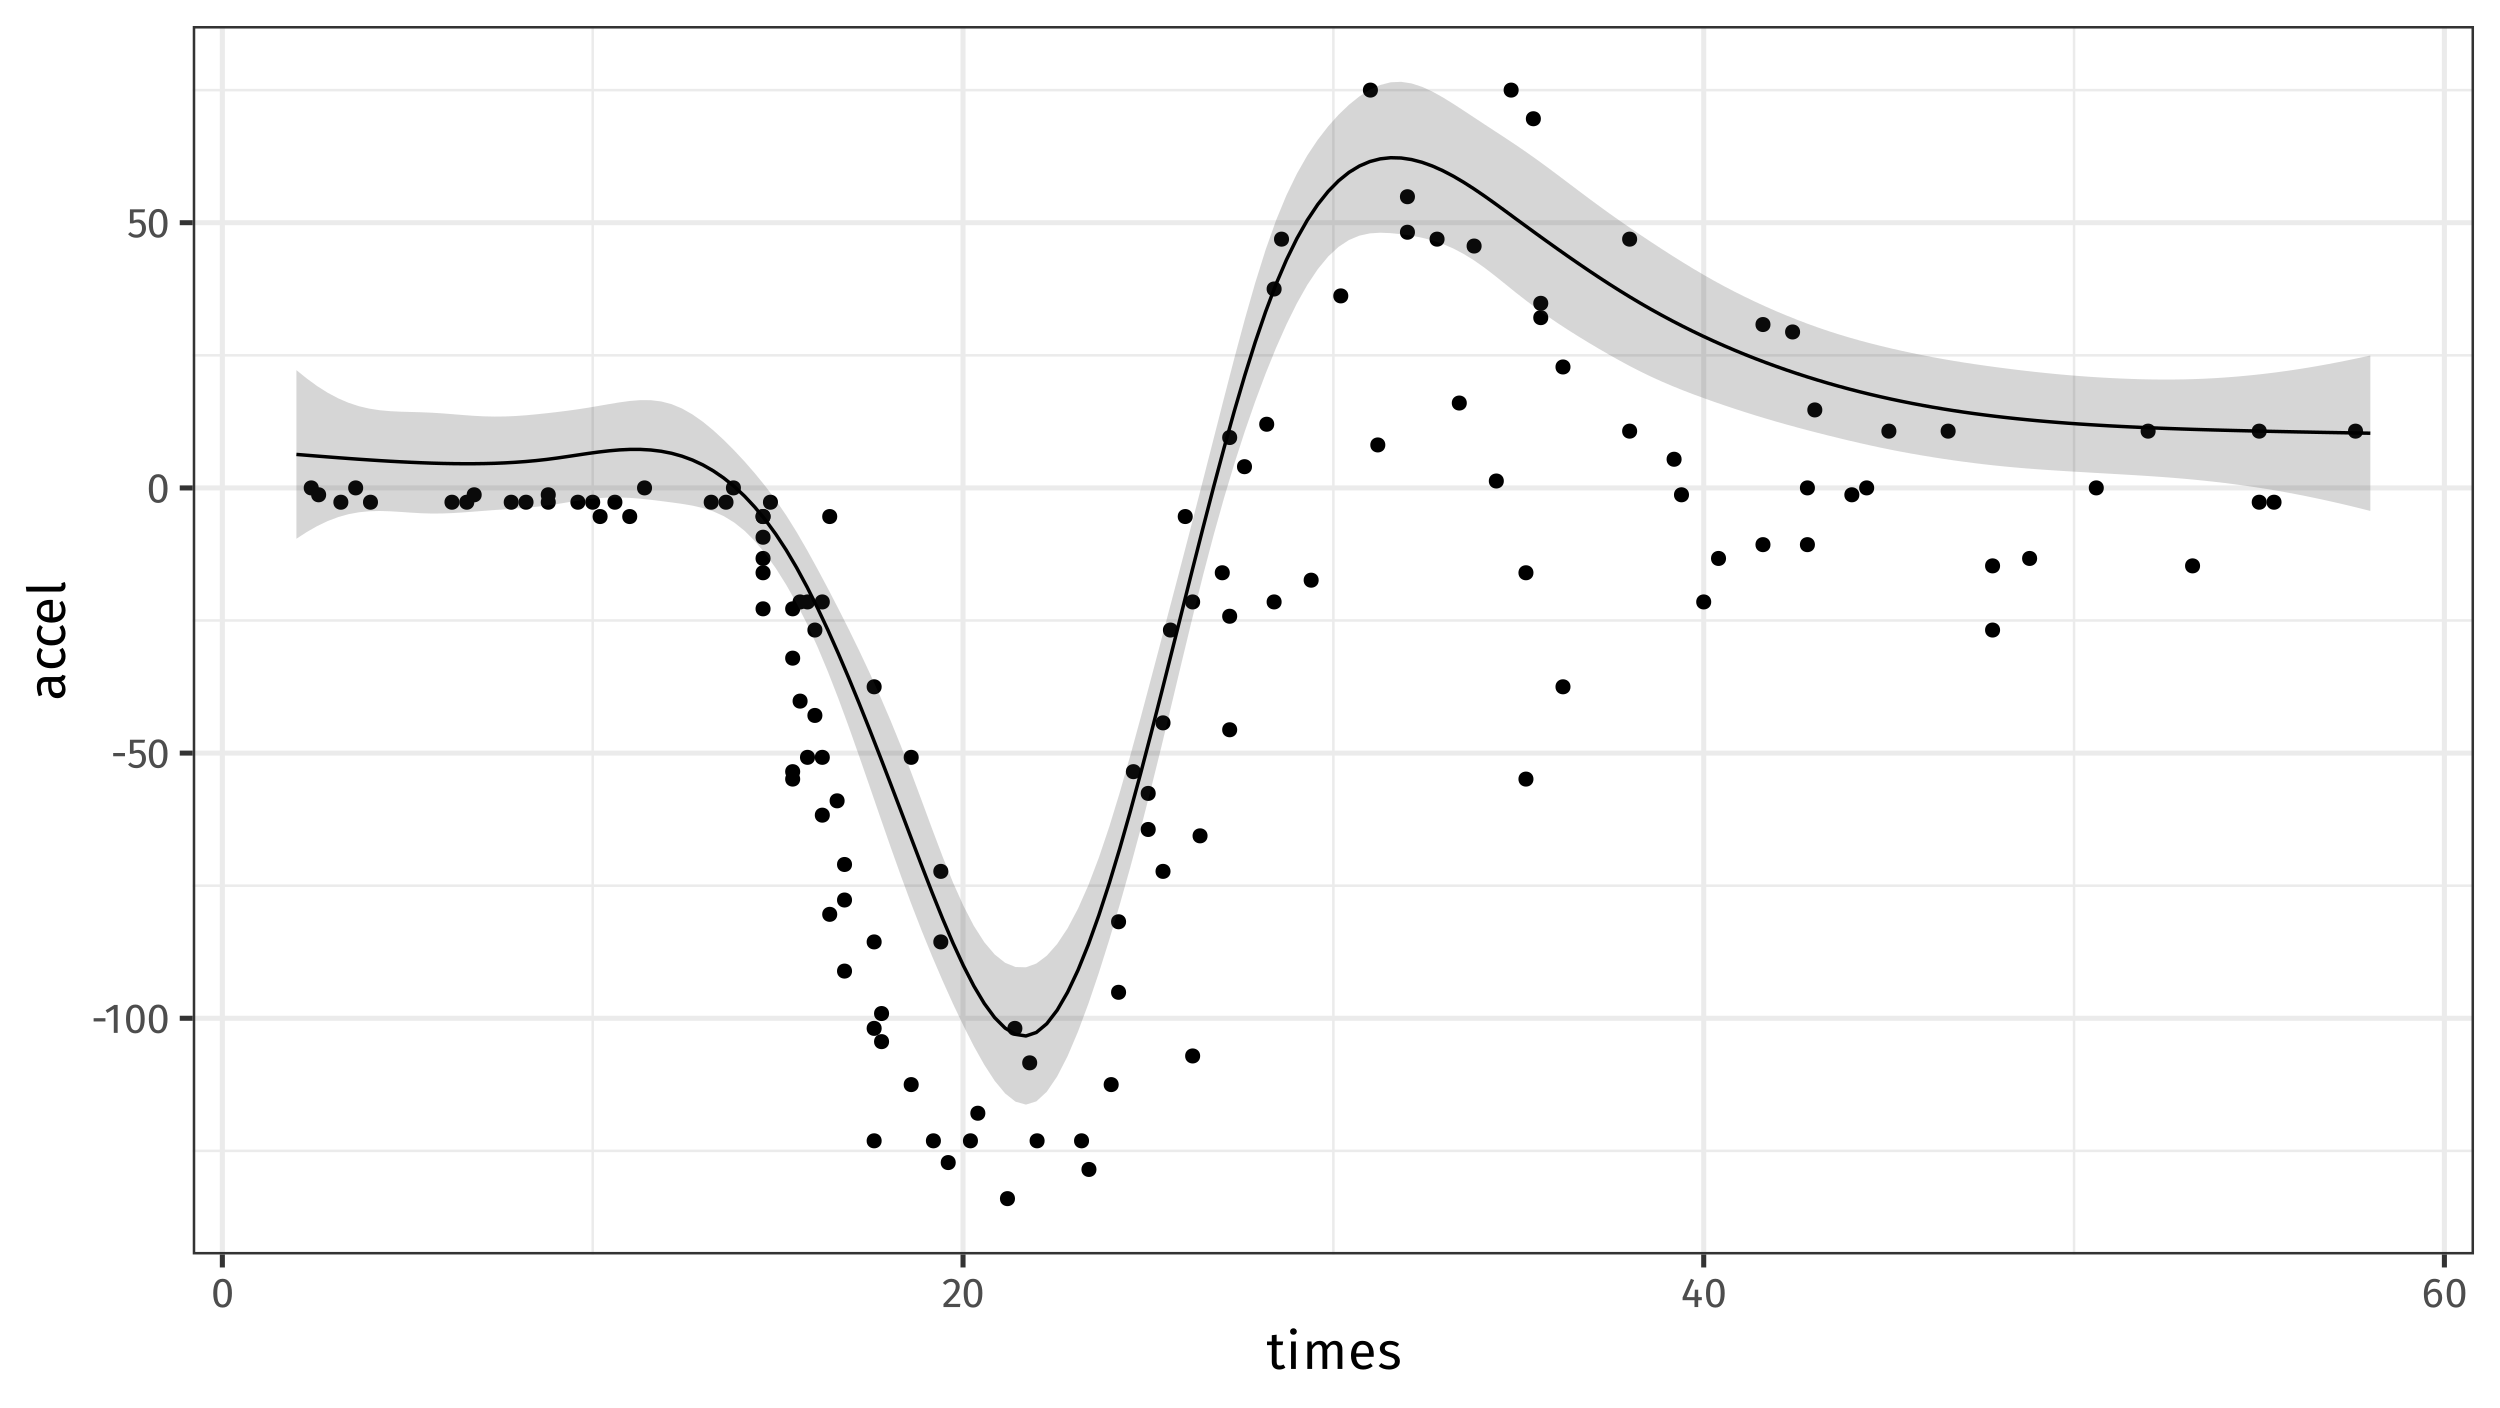 <?xml version="1.0" encoding="UTF-8"?>
<svg xmlns="http://www.w3.org/2000/svg" xmlns:xlink="http://www.w3.org/1999/xlink" width="767pt" height="432pt" viewBox="0 0 767 432" version="1.1">
<defs>
<g>
<symbol overflow="visible" id="glyph0-0">
<path style="stroke:none;" d="M 6.953 -13.438 L 6.953 4.484 L 1.578 4.484 L 1.578 -13.438 Z M 6.25 -12.766 L 2.281 -12.766 L 2.281 3.812 L 6.25 3.812 Z M 4.141 -5.766 C 4.648 -5.766 5.016 -5.629 5.234 -5.359 C 5.453 -5.086 5.562 -4.734 5.562 -4.297 C 5.562 -3.848 5.461 -3.5 5.266 -3.25 C 5.078 -3 4.77 -2.848 4.344 -2.797 L 4.344 -2.219 C 4.344 -2.125 4.312 -2.047 4.25 -1.984 C 4.188 -1.93 4.113 -1.906 4.031 -1.906 C 3.945 -1.906 3.875 -1.93 3.812 -1.984 C 3.75 -2.047 3.719 -2.125 3.719 -2.219 L 3.719 -3.281 C 4.164 -3.312 4.469 -3.395 4.625 -3.531 C 4.789 -3.676 4.875 -3.926 4.875 -4.281 C 4.875 -4.562 4.816 -4.773 4.703 -4.922 C 4.598 -5.078 4.395 -5.156 4.094 -5.156 C 3.844 -5.156 3.617 -5.109 3.422 -5.016 C 3.359 -4.992 3.305 -4.984 3.266 -4.984 C 3.172 -4.984 3.094 -5.008 3.031 -5.062 C 2.977 -5.113 2.953 -5.18 2.953 -5.266 C 2.953 -5.43 3.078 -5.555 3.328 -5.641 C 3.586 -5.723 3.859 -5.766 4.141 -5.766 Z M 4.031 -1.531 C 4.156 -1.531 4.258 -1.488 4.344 -1.406 C 4.438 -1.32 4.484 -1.219 4.484 -1.094 C 4.484 -0.957 4.438 -0.844 4.344 -0.75 C 4.258 -0.656 4.156 -0.609 4.031 -0.609 C 3.906 -0.609 3.797 -0.656 3.703 -0.75 C 3.617 -0.844 3.578 -0.957 3.578 -1.094 C 3.578 -1.219 3.617 -1.32 3.703 -1.406 C 3.797 -1.488 3.906 -1.531 4.031 -1.531 Z M 4.031 -1.531 "/>
</symbol>
<symbol overflow="visible" id="glyph0-1">
<path style="stroke:none;" d="M 0.766 -3.5 L 0.766 -4.5 L 4.391 -4.5 L 4.391 -3.5 Z M 0.766 -3.5 "/>
</symbol>
<symbol overflow="visible" id="glyph0-2">
<path style="stroke:none;" d="M 4.141 -8.562 L 4.141 0 L 2.953 0 L 2.953 -7.312 L 0.953 -6.094 L 0.453 -6.922 L 3.094 -8.562 Z M 4.141 -8.562 "/>
</symbol>
<symbol overflow="visible" id="glyph0-3">
<path style="stroke:none;" d="M 3.578 -8.688 C 4.516 -8.688 5.223 -8.305 5.703 -7.547 C 6.191 -6.797 6.438 -5.707 6.438 -4.281 C 6.438 -2.844 6.191 -1.742 5.703 -0.984 C 5.223 -0.223 4.516 0.156 3.578 0.156 C 2.629 0.156 1.91 -0.223 1.422 -0.984 C 0.941 -1.742 0.703 -2.844 0.703 -4.281 C 0.703 -5.707 0.941 -6.797 1.422 -7.547 C 1.91 -8.305 2.629 -8.688 3.578 -8.688 Z M 3.578 -7.75 C 3.016 -7.75 2.598 -7.473 2.328 -6.922 C 2.066 -6.379 1.938 -5.5 1.938 -4.281 C 1.938 -3.051 2.066 -2.16 2.328 -1.609 C 2.598 -1.055 3.016 -0.781 3.578 -0.781 C 4.117 -0.781 4.523 -1.055 4.797 -1.609 C 5.066 -2.16 5.203 -3.051 5.203 -4.281 C 5.203 -5.5 5.066 -6.379 4.797 -6.922 C 4.523 -7.473 4.117 -7.75 3.578 -7.75 Z M 3.578 -7.75 "/>
</symbol>
<symbol overflow="visible" id="glyph0-4">
<path style="stroke:none;" d="M 5.375 -7.641 L 2.031 -7.641 L 2.031 -5.125 C 2.469 -5.344 2.926 -5.453 3.406 -5.453 C 4.133 -5.453 4.719 -5.207 5.156 -4.719 C 5.602 -4.238 5.828 -3.578 5.828 -2.734 C 5.828 -2.172 5.703 -1.672 5.453 -1.234 C 5.211 -0.797 4.867 -0.453 4.422 -0.203 C 3.973 0.035 3.453 0.156 2.859 0.156 C 2.336 0.156 1.875 0.066 1.469 -0.109 C 1.062 -0.297 0.68 -0.57 0.328 -0.938 L 1.031 -1.609 C 1.301 -1.336 1.578 -1.133 1.859 -1 C 2.148 -0.875 2.484 -0.812 2.859 -0.812 C 3.398 -0.812 3.828 -0.977 4.141 -1.312 C 4.453 -1.656 4.609 -2.141 4.609 -2.766 C 4.609 -3.391 4.469 -3.844 4.188 -4.125 C 3.906 -4.406 3.523 -4.547 3.047 -4.547 C 2.828 -4.547 2.625 -4.52 2.438 -4.469 C 2.25 -4.426 2.047 -4.352 1.828 -4.25 L 0.906 -4.25 L 0.906 -8.562 L 5.547 -8.562 Z M 5.375 -7.641 "/>
</symbol>
<symbol overflow="visible" id="glyph0-5">
<path style="stroke:none;" d="M 2.922 -8.688 C 3.43 -8.688 3.879 -8.582 4.266 -8.375 C 4.648 -8.176 4.945 -7.898 5.156 -7.547 C 5.375 -7.191 5.484 -6.789 5.484 -6.344 C 5.484 -5.82 5.363 -5.32 5.125 -4.844 C 4.895 -4.375 4.535 -3.859 4.047 -3.297 C 3.566 -2.742 2.832 -1.973 1.844 -0.984 L 5.688 -0.984 L 5.547 0 L 0.5 0 L 0.5 -0.938 C 1.645 -2.125 2.453 -2.988 2.922 -3.531 C 3.398 -4.082 3.742 -4.562 3.953 -4.969 C 4.16 -5.383 4.266 -5.828 4.266 -6.297 C 4.266 -6.742 4.133 -7.094 3.875 -7.344 C 3.625 -7.594 3.285 -7.719 2.859 -7.719 C 2.504 -7.719 2.191 -7.645 1.922 -7.5 C 1.66 -7.352 1.383 -7.113 1.094 -6.781 L 0.312 -7.391 C 0.664 -7.828 1.055 -8.148 1.484 -8.359 C 1.91 -8.578 2.391 -8.688 2.922 -8.688 Z M 2.922 -8.688 "/>
</symbol>
<symbol overflow="visible" id="glyph0-6">
<path style="stroke:none;" d="M 6.422 -3.047 L 6.422 -2.109 L 5.312 -2.109 L 5.312 0 L 4.172 0 L 4.172 -2.109 L 0.516 -2.109 L 0.516 -2.953 L 3.078 -8.688 L 4.062 -8.281 L 1.75 -3.047 L 4.188 -3.047 L 4.281 -5.344 L 5.312 -5.344 L 5.312 -3.047 Z M 6.422 -3.047 "/>
</symbol>
<symbol overflow="visible" id="glyph0-7">
<path style="stroke:none;" d="M 3.938 -5.625 C 4.375 -5.625 4.77 -5.52 5.125 -5.312 C 5.488 -5.113 5.773 -4.805 5.984 -4.391 C 6.203 -3.984 6.312 -3.488 6.312 -2.906 C 6.312 -2.301 6.188 -1.766 5.938 -1.297 C 5.695 -0.828 5.367 -0.469 4.953 -0.219 C 4.547 0.031 4.086 0.156 3.578 0.156 C 2.578 0.156 1.848 -0.211 1.391 -0.953 C 0.93 -1.691 0.703 -2.711 0.703 -4.016 C 0.703 -4.941 0.832 -5.758 1.094 -6.469 C 1.352 -7.176 1.723 -7.723 2.203 -8.109 C 2.691 -8.492 3.27 -8.688 3.938 -8.688 C 4.582 -8.688 5.172 -8.516 5.703 -8.172 L 5.25 -7.391 C 4.844 -7.629 4.398 -7.75 3.922 -7.75 C 3.305 -7.75 2.82 -7.453 2.469 -6.859 C 2.113 -6.273 1.914 -5.488 1.875 -4.5 C 2.406 -5.25 3.094 -5.625 3.938 -5.625 Z M 3.578 -0.781 C 4.078 -0.781 4.457 -0.969 4.719 -1.344 C 4.988 -1.719 5.125 -2.223 5.125 -2.859 C 5.125 -4.086 4.66 -4.703 3.734 -4.703 C 3.359 -4.703 3.016 -4.594 2.703 -4.375 C 2.391 -4.164 2.117 -3.879 1.891 -3.516 C 1.922 -2.578 2.066 -1.883 2.328 -1.438 C 2.598 -1 3.016 -0.781 3.578 -0.781 Z M 3.578 -0.781 "/>
</symbol>
<symbol overflow="visible" id="glyph1-0">
<path style="stroke:none;" d="M 8.688 -16.797 L 8.688 5.594 L 1.969 5.594 L 1.969 -16.797 Z M 7.828 -15.969 L 2.844 -15.969 L 2.844 4.766 L 7.828 4.766 Z M 5.188 -7.219 C 5.82 -7.219 6.273 -7.047 6.547 -6.703 C 6.816 -6.359 6.953 -5.914 6.953 -5.375 C 6.953 -4.812 6.832 -4.375 6.594 -4.062 C 6.352 -3.75 5.969 -3.555 5.438 -3.484 L 5.438 -2.766 C 5.438 -2.648 5.395 -2.555 5.312 -2.484 C 5.238 -2.422 5.148 -2.391 5.047 -2.391 C 4.93 -2.391 4.832 -2.422 4.75 -2.484 C 4.676 -2.555 4.641 -2.648 4.641 -2.766 L 4.641 -4.109 C 5.203 -4.141 5.582 -4.242 5.781 -4.422 C 5.988 -4.598 6.094 -4.906 6.094 -5.344 C 6.094 -5.695 6.023 -5.969 5.891 -6.156 C 5.754 -6.352 5.5 -6.453 5.125 -6.453 C 4.812 -6.453 4.531 -6.391 4.281 -6.266 C 4.195 -6.234 4.129 -6.219 4.078 -6.219 C 3.961 -6.219 3.867 -6.254 3.797 -6.328 C 3.734 -6.398 3.703 -6.488 3.703 -6.594 C 3.703 -6.789 3.859 -6.941 4.172 -7.047 C 4.484 -7.16 4.82 -7.219 5.188 -7.219 Z M 5.047 -1.922 C 5.203 -1.922 5.332 -1.863 5.438 -1.75 C 5.539 -1.645 5.594 -1.516 5.594 -1.359 C 5.594 -1.191 5.539 -1.051 5.438 -0.938 C 5.332 -0.82 5.203 -0.766 5.047 -0.766 C 4.879 -0.766 4.742 -0.82 4.641 -0.938 C 4.535 -1.051 4.484 -1.191 4.484 -1.359 C 4.484 -1.516 4.535 -1.645 4.641 -1.75 C 4.742 -1.863 4.879 -1.922 5.047 -1.922 Z M 5.047 -1.922 "/>
</symbol>
<symbol overflow="visible" id="glyph1-1">
<path style="stroke:none;" d="M 5.781 -0.391 C 5.219 -0.004 4.586 0.188 3.891 0.188 C 3.172 0.188 2.609 -0.016 2.203 -0.422 C 1.805 -0.836 1.609 -1.43 1.609 -2.203 L 1.609 -7.297 L 0.141 -7.297 L 0.141 -8.438 L 1.609 -8.438 L 1.609 -10.344 L 3.094 -10.516 L 3.094 -8.438 L 5.094 -8.438 L 4.922 -7.297 L 3.094 -7.297 L 3.094 -2.266 C 3.094 -1.828 3.164 -1.508 3.312 -1.312 C 3.469 -1.125 3.727 -1.031 4.094 -1.031 C 4.426 -1.031 4.801 -1.141 5.219 -1.359 Z M 5.781 -0.391 "/>
</symbol>
<symbol overflow="visible" id="glyph1-2">
<path style="stroke:none;" d="M 2.984 -8.438 L 2.984 0 L 1.516 0 L 1.516 -8.438 Z M 2.25 -12.484 C 2.551 -12.484 2.797 -12.383 2.984 -12.188 C 3.18 -12 3.281 -11.758 3.281 -11.469 C 3.281 -11.188 3.18 -10.953 2.984 -10.766 C 2.797 -10.578 2.551 -10.484 2.25 -10.484 C 1.945 -10.484 1.695 -10.578 1.5 -10.766 C 1.312 -10.953 1.219 -11.188 1.219 -11.469 C 1.219 -11.758 1.312 -12 1.5 -12.188 C 1.695 -12.383 1.945 -12.484 2.25 -12.484 Z M 2.25 -12.484 "/>
</symbol>
<symbol overflow="visible" id="glyph1-3">
<path style="stroke:none;" d="M 9.984 -8.625 C 10.68 -8.625 11.234 -8.391 11.641 -7.922 C 12.055 -7.461 12.266 -6.836 12.266 -6.047 L 12.266 0 L 10.797 0 L 10.797 -5.844 C 10.797 -6.926 10.398 -7.469 9.609 -7.469 C 9.191 -7.469 8.836 -7.348 8.547 -7.109 C 8.266 -6.867 7.957 -6.492 7.625 -5.984 L 7.625 0 L 6.156 0 L 6.156 -5.844 C 6.156 -6.926 5.758 -7.469 4.969 -7.469 C 4.551 -7.469 4.195 -7.344 3.906 -7.094 C 3.613 -6.852 3.305 -6.484 2.984 -5.984 L 2.984 0 L 1.516 0 L 1.516 -8.438 L 2.781 -8.438 L 2.906 -7.203 C 3.539 -8.148 4.352 -8.625 5.344 -8.625 C 5.863 -8.625 6.305 -8.488 6.672 -8.219 C 7.047 -7.957 7.312 -7.586 7.469 -7.109 C 7.801 -7.598 8.164 -7.973 8.562 -8.234 C 8.969 -8.492 9.441 -8.625 9.984 -8.625 Z M 9.984 -8.625 "/>
</symbol>
<symbol overflow="visible" id="glyph1-4">
<path style="stroke:none;" d="M 7.891 -4.469 C 7.891 -4.219 7.879 -3.969 7.859 -3.719 L 2.484 -3.719 C 2.547 -2.781 2.781 -2.094 3.188 -1.656 C 3.594 -1.227 4.113 -1.016 4.75 -1.016 C 5.156 -1.016 5.531 -1.07 5.875 -1.188 C 6.219 -1.301 6.57 -1.488 6.938 -1.75 L 7.578 -0.859 C 6.68 -0.16 5.703 0.188 4.641 0.188 C 3.461 0.188 2.547 -0.191 1.891 -0.953 C 1.234 -1.723 0.906 -2.781 0.906 -4.125 C 0.906 -5 1.047 -5.773 1.328 -6.453 C 1.617 -7.129 2.023 -7.66 2.547 -8.047 C 3.078 -8.43 3.703 -8.625 4.422 -8.625 C 5.535 -8.625 6.391 -8.254 6.984 -7.516 C 7.586 -6.785 7.891 -5.77 7.891 -4.469 Z M 6.438 -4.891 C 6.438 -5.723 6.27 -6.359 5.938 -6.797 C 5.602 -7.234 5.109 -7.453 4.453 -7.453 C 3.242 -7.453 2.586 -6.566 2.484 -4.797 L 6.438 -4.797 Z M 6.438 -4.891 "/>
</symbol>
<symbol overflow="visible" id="glyph1-5">
<path style="stroke:none;" d="M 3.812 -8.625 C 4.383 -8.625 4.898 -8.539 5.359 -8.375 C 5.816 -8.219 6.254 -7.977 6.672 -7.656 L 6.047 -6.734 C 5.66 -6.984 5.297 -7.164 4.953 -7.281 C 4.609 -7.395 4.242 -7.453 3.859 -7.453 C 3.379 -7.453 3 -7.352 2.719 -7.156 C 2.438 -6.957 2.297 -6.691 2.297 -6.359 C 2.297 -6.016 2.426 -5.742 2.688 -5.547 C 2.957 -5.359 3.43 -5.172 4.109 -4.984 C 5.047 -4.754 5.742 -4.438 6.203 -4.031 C 6.672 -3.625 6.906 -3.07 6.906 -2.375 C 6.906 -1.539 6.582 -0.906 5.938 -0.469 C 5.289 -0.031 4.504 0.188 3.578 0.188 C 2.297 0.188 1.238 -0.176 0.406 -0.906 L 1.188 -1.812 C 1.895 -1.258 2.68 -0.984 3.547 -0.984 C 4.109 -0.984 4.551 -1.098 4.875 -1.328 C 5.195 -1.566 5.359 -1.879 5.359 -2.266 C 5.359 -2.555 5.301 -2.789 5.188 -2.969 C 5.07 -3.145 4.867 -3.297 4.578 -3.422 C 4.285 -3.555 3.863 -3.703 3.312 -3.859 C 2.414 -4.086 1.766 -4.398 1.359 -4.797 C 0.961 -5.191 0.766 -5.691 0.766 -6.297 C 0.766 -6.734 0.895 -7.129 1.156 -7.484 C 1.414 -7.848 1.773 -8.129 2.234 -8.328 C 2.703 -8.523 3.227 -8.625 3.812 -8.625 Z M 3.812 -8.625 "/>
</symbol>
<symbol overflow="visible" id="glyph2-0">
<path style="stroke:none;" d="M -16.797 -8.688 L 5.594 -8.688 L 5.594 -1.969 L -16.797 -1.969 Z M -15.969 -7.828 L -15.969 -2.844 L 4.766 -2.844 L 4.766 -7.828 Z M -7.219 -5.188 C -7.219 -5.82 -7.047 -6.273 -6.703 -6.547 C -6.359 -6.816 -5.914 -6.953 -5.375 -6.953 C -4.812 -6.953 -4.375 -6.832 -4.062 -6.594 C -3.75 -6.352 -3.555 -5.969 -3.484 -5.438 L -2.766 -5.438 C -2.648 -5.438 -2.555 -5.395 -2.484 -5.312 C -2.422 -5.238 -2.391 -5.148 -2.391 -5.047 C -2.391 -4.93 -2.422 -4.832 -2.484 -4.75 C -2.555 -4.676 -2.648 -4.641 -2.766 -4.641 L -4.109 -4.641 C -4.141 -5.203 -4.242 -5.582 -4.422 -5.781 C -4.598 -5.988 -4.906 -6.094 -5.344 -6.094 C -5.695 -6.094 -5.969 -6.023 -6.156 -5.891 C -6.352 -5.754 -6.453 -5.5 -6.453 -5.125 C -6.453 -4.812 -6.391 -4.531 -6.266 -4.281 C -6.234 -4.195 -6.219 -4.129 -6.219 -4.078 C -6.219 -3.961 -6.254 -3.867 -6.328 -3.797 C -6.398 -3.734 -6.488 -3.703 -6.594 -3.703 C -6.789 -3.703 -6.941 -3.859 -7.047 -4.172 C -7.16 -4.484 -7.219 -4.82 -7.219 -5.188 Z M -1.922 -5.047 C -1.922 -5.203 -1.863 -5.332 -1.75 -5.438 C -1.645 -5.539 -1.516 -5.594 -1.359 -5.594 C -1.191 -5.594 -1.051 -5.539 -0.938 -5.438 C -0.82 -5.332 -0.766 -5.203 -0.766 -5.047 C -0.766 -4.879 -0.82 -4.742 -0.938 -4.641 C -1.051 -4.535 -1.191 -4.484 -1.359 -4.484 C -1.516 -4.484 -1.645 -4.535 -1.75 -4.641 C -1.863 -4.742 -1.922 -4.879 -1.922 -5.047 Z M -1.922 -5.047 "/>
</symbol>
<symbol overflow="visible" id="glyph2-1">
<path style="stroke:none;" d="M -1.969 -7.203 C -1.625 -7.203 -1.367 -7.258 -1.203 -7.375 C -1.035 -7.488 -0.91 -7.664 -0.828 -7.906 L 0.188 -7.562 C 0.133 -7.125 0.016 -6.77 -0.172 -6.5 C -0.367 -6.238 -0.672 -6.047 -1.078 -5.922 C -0.234 -5.359 0.188 -4.52 0.188 -3.406 C 0.188 -2.57 -0.047 -1.914 -0.516 -1.438 C -0.984 -0.957 -1.598 -0.719 -2.359 -0.719 C -3.254 -0.719 -3.941 -1.039 -4.422 -1.688 C -4.898 -2.332 -5.141 -3.25 -5.141 -4.438 L -5.141 -5.734 L -5.766 -5.734 C -6.359 -5.734 -6.781 -5.586 -7.031 -5.297 C -7.289 -5.004 -7.422 -4.562 -7.422 -3.969 C -7.422 -3.352 -7.27 -2.598 -6.969 -1.703 L -8.047 -1.328 C -8.43 -2.367 -8.625 -3.336 -8.625 -4.234 C -8.625 -5.234 -8.379 -5.977 -7.891 -6.469 C -7.41 -6.957 -6.723 -7.203 -5.828 -7.203 Z M -0.906 -3.75 C -0.906 -4.594 -1.344 -5.254 -2.219 -5.734 L -4.156 -5.734 L -4.156 -4.625 C -4.156 -3.062 -3.582 -2.281 -2.438 -2.281 C -1.938 -2.281 -1.555 -2.406 -1.297 -2.656 C -1.035 -2.906 -0.906 -3.27 -0.906 -3.75 Z M -0.906 -3.75 "/>
</symbol>
<symbol overflow="visible" id="glyph2-2">
<path style="stroke:none;" d="M -8.625 -4.594 C -8.625 -5.094 -8.551 -5.551 -8.406 -5.969 C -8.258 -6.383 -8.031 -6.785 -7.719 -7.172 L -6.781 -6.469 C -7 -6.164 -7.156 -5.875 -7.25 -5.594 C -7.352 -5.312 -7.406 -5 -7.406 -4.656 C -7.406 -3.969 -7.133 -3.438 -6.594 -3.062 C -6.051 -2.688 -5.242 -2.5 -4.172 -2.5 C -3.109 -2.5 -2.32 -2.68 -1.812 -3.047 C -1.312 -3.422 -1.062 -3.957 -1.062 -4.656 C -1.062 -4.988 -1.109 -5.289 -1.203 -5.562 C -1.305 -5.844 -1.473 -6.156 -1.703 -6.5 L -0.734 -7.172 C -0.117 -6.398 0.188 -5.539 0.188 -4.594 C 0.188 -3.445 -0.191 -2.547 -0.953 -1.891 C -1.723 -1.234 -2.785 -0.906 -4.141 -0.906 C -5.035 -0.906 -5.816 -1.055 -6.484 -1.359 C -7.16 -1.66 -7.688 -2.082 -8.062 -2.625 C -8.438 -3.176 -8.625 -3.832 -8.625 -4.594 Z M -8.625 -4.594 "/>
</symbol>
<symbol overflow="visible" id="glyph2-3">
<path style="stroke:none;" d="M -4.469 -7.891 C -4.219 -7.891 -3.969 -7.879 -3.719 -7.859 L -3.719 -2.484 C -2.781 -2.547 -2.094 -2.781 -1.656 -3.188 C -1.227 -3.594 -1.016 -4.113 -1.016 -4.75 C -1.016 -5.156 -1.07 -5.531 -1.188 -5.875 C -1.301 -6.219 -1.488 -6.57 -1.75 -6.938 L -0.859 -7.578 C -0.16 -6.68 0.188 -5.703 0.188 -4.641 C 0.188 -3.461 -0.191 -2.547 -0.953 -1.891 C -1.723 -1.234 -2.781 -0.906 -4.125 -0.906 C -5 -0.906 -5.773 -1.047 -6.453 -1.328 C -7.129 -1.617 -7.66 -2.023 -8.047 -2.547 C -8.43 -3.078 -8.625 -3.703 -8.625 -4.422 C -8.625 -5.535 -8.254 -6.391 -7.516 -6.984 C -6.785 -7.586 -5.77 -7.891 -4.469 -7.891 Z M -4.891 -6.438 C -5.723 -6.438 -6.359 -6.27 -6.797 -5.938 C -7.234 -5.602 -7.453 -5.109 -7.453 -4.453 C -7.453 -3.242 -6.566 -2.586 -4.797 -2.484 L -4.797 -6.438 Z M -4.891 -6.438 "/>
</symbol>
<symbol overflow="visible" id="glyph2-4">
<path style="stroke:none;" d="M 0.188 -3.203 C 0.188 -2.66 0.023 -2.227 -0.297 -1.906 C -0.617 -1.594 -1.07 -1.438 -1.656 -1.438 L -11.828 -1.438 L -12 -2.906 L -1.703 -2.906 C -1.461 -2.906 -1.289 -2.945 -1.188 -3.031 C -1.082 -3.113 -1.031 -3.25 -1.031 -3.438 C -1.031 -3.645 -1.062 -3.828 -1.125 -3.984 L -0.094 -4.375 C 0.094 -4.02 0.188 -3.629 0.188 -3.203 Z M 0.188 -3.203 "/>
</symbol>
</g>
<clipPath id="clip1">
  <path d="M 59.129 7.969 L 759.031 7.969 L 759.031 384.871 L 59.129 384.871 Z M 59.129 7.969 "/>
</clipPath>
<clipPath id="clip2">
  <path d="M 59.129 352 L 759.031 352 L 759.031 354 L 59.129 354 Z M 59.129 352 "/>
</clipPath>
<clipPath id="clip3">
  <path d="M 59.129 271 L 759.031 271 L 759.031 273 L 59.129 273 Z M 59.129 271 "/>
</clipPath>
<clipPath id="clip4">
  <path d="M 59.129 189 L 759.031 189 L 759.031 191 L 59.129 191 Z M 59.129 189 "/>
</clipPath>
<clipPath id="clip5">
  <path d="M 59.129 108 L 759.031 108 L 759.031 110 L 59.129 110 Z M 59.129 108 "/>
</clipPath>
<clipPath id="clip6">
  <path d="M 59.129 27 L 759.031 27 L 759.031 29 L 59.129 29 Z M 59.129 27 "/>
</clipPath>
<clipPath id="clip7">
  <path d="M 181 7.969 L 183 7.969 L 183 384.871 L 181 384.871 Z M 181 7.969 "/>
</clipPath>
<clipPath id="clip8">
  <path d="M 408 7.969 L 410 7.969 L 410 384.871 L 408 384.871 Z M 408 7.969 "/>
</clipPath>
<clipPath id="clip9">
  <path d="M 635 7.969 L 637 7.969 L 637 384.871 L 635 384.871 Z M 635 7.969 "/>
</clipPath>
<clipPath id="clip10">
  <path d="M 59.129 311 L 759.031 311 L 759.031 314 L 59.129 314 Z M 59.129 311 "/>
</clipPath>
<clipPath id="clip11">
  <path d="M 59.129 230 L 759.031 230 L 759.031 232 L 59.129 232 Z M 59.129 230 "/>
</clipPath>
<clipPath id="clip12">
  <path d="M 59.129 148 L 759.031 148 L 759.031 151 L 59.129 151 Z M 59.129 148 "/>
</clipPath>
<clipPath id="clip13">
  <path d="M 59.129 67 L 759.031 67 L 759.031 70 L 59.129 70 Z M 59.129 67 "/>
</clipPath>
<clipPath id="clip14">
  <path d="M 67 7.969 L 69 7.969 L 69 384.871 L 67 384.871 Z M 67 7.969 "/>
</clipPath>
<clipPath id="clip15">
  <path d="M 294 7.969 L 297 7.969 L 297 384.871 L 294 384.871 Z M 294 7.969 "/>
</clipPath>
<clipPath id="clip16">
  <path d="M 521 7.969 L 524 7.969 L 524 384.871 L 521 384.871 Z M 521 7.969 "/>
</clipPath>
<clipPath id="clip17">
  <path d="M 749 7.969 L 751 7.969 L 751 384.871 L 749 384.871 Z M 749 7.969 "/>
</clipPath>
<clipPath id="clip18">
  <path d="M 59.129 7.969 L 759.031 7.969 L 759.031 384.871 L 59.129 384.871 Z M 59.129 7.969 "/>
</clipPath>
</defs>
<g id="surface91">
<rect x="0" y="0" width="767" height="432" style="fill:rgb(100%,100%,100%);fill-opacity:1;stroke:none;"/>
<rect x="0" y="0" width="767" height="432" style="fill:rgb(100%,100%,100%);fill-opacity:1;stroke:none;"/>
<path style="fill:none;stroke-width:1.552;stroke-linecap:round;stroke-linejoin:round;stroke:rgb(100%,100%,100%);stroke-opacity:1;stroke-miterlimit:10;" d="M 0 432 L 767 432 L 767 0 L 0 0 Z M 0 432 "/>
<g clip-path="url(#clip1)" clip-rule="nonzero">
<path style=" stroke:none;fill-rule:nonzero;fill:rgb(100%,100%,100%);fill-opacity:1;" d="M 59.129 384.871 L 759.031 384.871 L 759.031 7.969 L 59.129 7.969 Z M 59.129 384.871 "/>
</g>
<g clip-path="url(#clip2)" clip-rule="nonzero">
<path style="fill:none;stroke-width:0.776;stroke-linecap:butt;stroke-linejoin:round;stroke:rgb(92.157%,92.157%,92.157%);stroke-opacity:1;stroke-miterlimit:10;" d="M 59.129 353.094 L 759.031 353.094 "/>
</g>
<g clip-path="url(#clip3)" clip-rule="nonzero">
<path style="fill:none;stroke-width:0.776;stroke-linecap:butt;stroke-linejoin:round;stroke:rgb(92.157%,92.157%,92.157%);stroke-opacity:1;stroke-miterlimit:10;" d="M 59.129 271.73 L 759.031 271.73 "/>
</g>
<g clip-path="url(#clip4)" clip-rule="nonzero">
<path style="fill:none;stroke-width:0.776;stroke-linecap:butt;stroke-linejoin:round;stroke:rgb(92.157%,92.157%,92.157%);stroke-opacity:1;stroke-miterlimit:10;" d="M 59.129 190.367 L 759.031 190.367 "/>
</g>
<g clip-path="url(#clip5)" clip-rule="nonzero">
<path style="fill:none;stroke-width:0.776;stroke-linecap:butt;stroke-linejoin:round;stroke:rgb(92.157%,92.157%,92.157%);stroke-opacity:1;stroke-miterlimit:10;" d="M 59.129 109.008 L 759.031 109.008 "/>
</g>
<g clip-path="url(#clip6)" clip-rule="nonzero">
<path style="fill:none;stroke-width:0.776;stroke-linecap:butt;stroke-linejoin:round;stroke:rgb(92.157%,92.157%,92.157%);stroke-opacity:1;stroke-miterlimit:10;" d="M 59.129 27.645 L 759.031 27.645 "/>
</g>
<g clip-path="url(#clip7)" clip-rule="nonzero">
<path style="fill:none;stroke-width:0.776;stroke-linecap:butt;stroke-linejoin:round;stroke:rgb(92.157%,92.157%,92.157%);stroke-opacity:1;stroke-miterlimit:10;" d="M 181.84 384.871 L 181.84 7.969 "/>
</g>
<g clip-path="url(#clip8)" clip-rule="nonzero">
<path style="fill:none;stroke-width:0.776;stroke-linecap:butt;stroke-linejoin:round;stroke:rgb(92.157%,92.157%,92.157%);stroke-opacity:1;stroke-miterlimit:10;" d="M 409.078 384.871 L 409.078 7.969 "/>
</g>
<g clip-path="url(#clip9)" clip-rule="nonzero">
<path style="fill:none;stroke-width:0.776;stroke-linecap:butt;stroke-linejoin:round;stroke:rgb(92.157%,92.157%,92.157%);stroke-opacity:1;stroke-miterlimit:10;" d="M 636.32 384.871 L 636.32 7.969 "/>
</g>
<g clip-path="url(#clip10)" clip-rule="nonzero">
<path style="fill:none;stroke-width:1.552;stroke-linecap:butt;stroke-linejoin:round;stroke:rgb(92.157%,92.157%,92.157%);stroke-opacity:1;stroke-miterlimit:10;" d="M 59.129 312.414 L 759.031 312.414 "/>
</g>
<g clip-path="url(#clip11)" clip-rule="nonzero">
<path style="fill:none;stroke-width:1.552;stroke-linecap:butt;stroke-linejoin:round;stroke:rgb(92.157%,92.157%,92.157%);stroke-opacity:1;stroke-miterlimit:10;" d="M 59.129 231.051 L 759.031 231.051 "/>
</g>
<g clip-path="url(#clip12)" clip-rule="nonzero">
<path style="fill:none;stroke-width:1.552;stroke-linecap:butt;stroke-linejoin:round;stroke:rgb(92.157%,92.157%,92.157%);stroke-opacity:1;stroke-miterlimit:10;" d="M 59.129 149.688 L 759.031 149.688 "/>
</g>
<g clip-path="url(#clip13)" clip-rule="nonzero">
<path style="fill:none;stroke-width:1.552;stroke-linecap:butt;stroke-linejoin:round;stroke:rgb(92.157%,92.157%,92.157%);stroke-opacity:1;stroke-miterlimit:10;" d="M 59.129 68.324 L 759.031 68.324 "/>
</g>
<g clip-path="url(#clip14)" clip-rule="nonzero">
<path style="fill:none;stroke-width:1.552;stroke-linecap:butt;stroke-linejoin:round;stroke:rgb(92.157%,92.157%,92.157%);stroke-opacity:1;stroke-miterlimit:10;" d="M 68.219 384.871 L 68.219 7.969 "/>
</g>
<g clip-path="url(#clip15)" clip-rule="nonzero">
<path style="fill:none;stroke-width:1.552;stroke-linecap:butt;stroke-linejoin:round;stroke:rgb(92.157%,92.157%,92.157%);stroke-opacity:1;stroke-miterlimit:10;" d="M 295.457 384.871 L 295.457 7.969 "/>
</g>
<g clip-path="url(#clip16)" clip-rule="nonzero">
<path style="fill:none;stroke-width:1.552;stroke-linecap:butt;stroke-linejoin:round;stroke:rgb(92.157%,92.157%,92.157%);stroke-opacity:1;stroke-miterlimit:10;" d="M 522.699 384.871 L 522.699 7.969 "/>
</g>
<g clip-path="url(#clip17)" clip-rule="nonzero">
<path style="fill:none;stroke-width:1.552;stroke-linecap:butt;stroke-linejoin:round;stroke:rgb(92.157%,92.157%,92.157%);stroke-opacity:1;stroke-miterlimit:10;" d="M 749.941 384.871 L 749.941 7.969 "/>
</g>
<path style="fill-rule:nonzero;fill:rgb(0%,0%,0%);fill-opacity:1;stroke-width:0.709;stroke-linecap:round;stroke-linejoin:round;stroke:rgb(0%,0%,0%);stroke-opacity:1;stroke-miterlimit:10;" d="M 97.441 149.688 C 97.441 152.293 93.531 152.293 93.531 149.688 C 93.531 147.082 97.441 147.082 97.441 149.688 "/>
<path style="fill-rule:nonzero;fill:rgb(0%,0%,0%);fill-opacity:1;stroke-width:0.709;stroke-linecap:round;stroke-linejoin:round;stroke:rgb(0%,0%,0%);stroke-opacity:1;stroke-miterlimit:10;" d="M 99.715 151.805 C 99.715 154.41 95.805 154.41 95.805 151.805 C 95.805 149.195 99.715 149.195 99.715 151.805 "/>
<path style="fill-rule:nonzero;fill:rgb(0%,0%,0%);fill-opacity:1;stroke-width:0.709;stroke-linecap:round;stroke-linejoin:round;stroke:rgb(0%,0%,0%);stroke-opacity:1;stroke-miterlimit:10;" d="M 106.531 154.082 C 106.531 156.688 102.621 156.688 102.621 154.082 C 102.621 151.477 106.531 151.477 106.531 154.082 "/>
<path style="fill-rule:nonzero;fill:rgb(0%,0%,0%);fill-opacity:1;stroke-width:0.709;stroke-linecap:round;stroke-linejoin:round;stroke:rgb(0%,0%,0%);stroke-opacity:1;stroke-miterlimit:10;" d="M 111.074 149.688 C 111.074 152.293 107.168 152.293 107.168 149.688 C 107.168 147.082 111.074 147.082 111.074 149.688 "/>
<path style="fill-rule:nonzero;fill:rgb(0%,0%,0%);fill-opacity:1;stroke-width:0.709;stroke-linecap:round;stroke-linejoin:round;stroke:rgb(0%,0%,0%);stroke-opacity:1;stroke-miterlimit:10;" d="M 115.621 154.082 C 115.621 156.688 111.711 156.688 111.711 154.082 C 111.711 151.477 115.621 151.477 115.621 154.082 "/>
<path style="fill-rule:nonzero;fill:rgb(0%,0%,0%);fill-opacity:1;stroke-width:0.709;stroke-linecap:round;stroke-linejoin:round;stroke:rgb(0%,0%,0%);stroke-opacity:1;stroke-miterlimit:10;" d="M 140.617 154.082 C 140.617 156.688 136.707 156.688 136.707 154.082 C 136.707 151.477 140.617 151.477 140.617 154.082 "/>
<path style="fill-rule:nonzero;fill:rgb(0%,0%,0%);fill-opacity:1;stroke-width:0.709;stroke-linecap:round;stroke-linejoin:round;stroke:rgb(0%,0%,0%);stroke-opacity:1;stroke-miterlimit:10;" d="M 145.164 154.082 C 145.164 156.688 141.254 156.688 141.254 154.082 C 141.254 151.477 145.164 151.477 145.164 154.082 "/>
<path style="fill-rule:nonzero;fill:rgb(0%,0%,0%);fill-opacity:1;stroke-width:0.709;stroke-linecap:round;stroke-linejoin:round;stroke:rgb(0%,0%,0%);stroke-opacity:1;stroke-miterlimit:10;" d="M 147.434 151.805 C 147.434 154.41 143.523 154.41 143.523 151.805 C 143.523 149.195 147.434 149.195 147.434 151.805 "/>
<path style="fill-rule:nonzero;fill:rgb(0%,0%,0%);fill-opacity:1;stroke-width:0.709;stroke-linecap:round;stroke-linejoin:round;stroke:rgb(0%,0%,0%);stroke-opacity:1;stroke-miterlimit:10;" d="M 158.797 154.082 C 158.797 156.688 154.887 156.688 154.887 154.082 C 154.887 151.477 158.797 151.477 158.797 154.082 "/>
<path style="fill-rule:nonzero;fill:rgb(0%,0%,0%);fill-opacity:1;stroke-width:0.709;stroke-linecap:round;stroke-linejoin:round;stroke:rgb(0%,0%,0%);stroke-opacity:1;stroke-miterlimit:10;" d="M 163.34 154.082 C 163.34 156.688 159.434 156.688 159.434 154.082 C 159.434 151.477 163.34 151.477 163.34 154.082 "/>
<path style="fill-rule:nonzero;fill:rgb(0%,0%,0%);fill-opacity:1;stroke-width:0.709;stroke-linecap:round;stroke-linejoin:round;stroke:rgb(0%,0%,0%);stroke-opacity:1;stroke-miterlimit:10;" d="M 170.16 151.805 C 170.16 154.41 166.25 154.41 166.25 151.805 C 166.25 149.195 170.16 149.195 170.16 151.805 "/>
<path style="fill-rule:nonzero;fill:rgb(0%,0%,0%);fill-opacity:1;stroke-width:0.709;stroke-linecap:round;stroke-linejoin:round;stroke:rgb(0%,0%,0%);stroke-opacity:1;stroke-miterlimit:10;" d="M 170.16 154.082 C 170.16 156.688 166.25 156.688 166.25 154.082 C 166.25 151.477 170.16 151.477 170.16 154.082 "/>
<path style="fill-rule:nonzero;fill:rgb(0%,0%,0%);fill-opacity:1;stroke-width:0.709;stroke-linecap:round;stroke-linejoin:round;stroke:rgb(0%,0%,0%);stroke-opacity:1;stroke-miterlimit:10;" d="M 179.25 154.082 C 179.25 156.688 175.34 156.688 175.34 154.082 C 175.34 151.477 179.25 151.477 179.25 154.082 "/>
<path style="fill-rule:nonzero;fill:rgb(0%,0%,0%);fill-opacity:1;stroke-width:0.709;stroke-linecap:round;stroke-linejoin:round;stroke:rgb(0%,0%,0%);stroke-opacity:1;stroke-miterlimit:10;" d="M 183.793 154.082 C 183.793 156.688 179.883 156.688 179.883 154.082 C 179.883 151.477 183.793 151.477 183.793 154.082 "/>
<path style="fill-rule:nonzero;fill:rgb(0%,0%,0%);fill-opacity:1;stroke-width:0.709;stroke-linecap:round;stroke-linejoin:round;stroke:rgb(0%,0%,0%);stroke-opacity:1;stroke-miterlimit:10;" d="M 186.066 158.477 C 186.066 161.082 182.156 161.082 182.156 158.477 C 182.156 155.867 186.066 155.867 186.066 158.477 "/>
<path style="fill-rule:nonzero;fill:rgb(0%,0%,0%);fill-opacity:1;stroke-width:0.709;stroke-linecap:round;stroke-linejoin:round;stroke:rgb(0%,0%,0%);stroke-opacity:1;stroke-miterlimit:10;" d="M 190.609 154.082 C 190.609 156.688 186.699 156.688 186.699 154.082 C 186.699 151.477 190.609 151.477 190.609 154.082 "/>
<path style="fill-rule:nonzero;fill:rgb(0%,0%,0%);fill-opacity:1;stroke-width:0.709;stroke-linecap:round;stroke-linejoin:round;stroke:rgb(0%,0%,0%);stroke-opacity:1;stroke-miterlimit:10;" d="M 195.156 158.477 C 195.156 161.082 191.246 161.082 191.246 158.477 C 191.246 155.867 195.156 155.867 195.156 158.477 "/>
<path style="fill-rule:nonzero;fill:rgb(0%,0%,0%);fill-opacity:1;stroke-width:0.709;stroke-linecap:round;stroke-linejoin:round;stroke:rgb(0%,0%,0%);stroke-opacity:1;stroke-miterlimit:10;" d="M 199.699 149.688 C 199.699 152.293 195.789 152.293 195.789 149.688 C 195.789 147.082 199.699 147.082 199.699 149.688 "/>
<path style="fill-rule:nonzero;fill:rgb(0%,0%,0%);fill-opacity:1;stroke-width:0.709;stroke-linecap:round;stroke-linejoin:round;stroke:rgb(0%,0%,0%);stroke-opacity:1;stroke-miterlimit:10;" d="M 220.152 154.082 C 220.152 156.688 216.242 156.688 216.242 154.082 C 216.242 151.477 220.152 151.477 220.152 154.082 "/>
<path style="fill-rule:nonzero;fill:rgb(0%,0%,0%);fill-opacity:1;stroke-width:0.709;stroke-linecap:round;stroke-linejoin:round;stroke:rgb(0%,0%,0%);stroke-opacity:1;stroke-miterlimit:10;" d="M 224.695 154.082 C 224.695 156.688 220.785 156.688 220.785 154.082 C 220.785 151.477 224.695 151.477 224.695 154.082 "/>
<path style="fill-rule:nonzero;fill:rgb(0%,0%,0%);fill-opacity:1;stroke-width:0.709;stroke-linecap:round;stroke-linejoin:round;stroke:rgb(0%,0%,0%);stroke-opacity:1;stroke-miterlimit:10;" d="M 226.969 149.688 C 226.969 152.293 223.059 152.293 223.059 149.688 C 223.059 147.082 226.969 147.082 226.969 149.688 "/>
<path style="fill-rule:nonzero;fill:rgb(0%,0%,0%);fill-opacity:1;stroke-width:0.709;stroke-linecap:round;stroke-linejoin:round;stroke:rgb(0%,0%,0%);stroke-opacity:1;stroke-miterlimit:10;" d="M 236.059 171.332 C 236.059 173.938 232.148 173.938 232.148 171.332 C 232.148 168.723 236.059 168.723 236.059 171.332 "/>
<path style="fill-rule:nonzero;fill:rgb(0%,0%,0%);fill-opacity:1;stroke-width:0.709;stroke-linecap:round;stroke-linejoin:round;stroke:rgb(0%,0%,0%);stroke-opacity:1;stroke-miterlimit:10;" d="M 236.059 158.477 C 236.059 161.082 232.148 161.082 232.148 158.477 C 232.148 155.867 236.059 155.867 236.059 158.477 "/>
<path style="fill-rule:nonzero;fill:rgb(0%,0%,0%);fill-opacity:1;stroke-width:0.709;stroke-linecap:round;stroke-linejoin:round;stroke:rgb(0%,0%,0%);stroke-opacity:1;stroke-miterlimit:10;" d="M 236.059 158.477 C 236.059 161.082 232.148 161.082 232.148 158.477 C 232.148 155.867 236.059 155.867 236.059 158.477 "/>
<path style="fill-rule:nonzero;fill:rgb(0%,0%,0%);fill-opacity:1;stroke-width:0.709;stroke-linecap:round;stroke-linejoin:round;stroke:rgb(0%,0%,0%);stroke-opacity:1;stroke-miterlimit:10;" d="M 236.059 164.82 C 236.059 167.426 232.148 167.426 232.148 164.82 C 232.148 162.215 236.059 162.215 236.059 164.82 "/>
<path style="fill-rule:nonzero;fill:rgb(0%,0%,0%);fill-opacity:1;stroke-width:0.709;stroke-linecap:round;stroke-linejoin:round;stroke:rgb(0%,0%,0%);stroke-opacity:1;stroke-miterlimit:10;" d="M 236.059 175.723 C 236.059 178.332 232.148 178.332 232.148 175.723 C 232.148 173.117 236.059 173.117 236.059 175.723 "/>
<path style="fill-rule:nonzero;fill:rgb(0%,0%,0%);fill-opacity:1;stroke-width:0.709;stroke-linecap:round;stroke-linejoin:round;stroke:rgb(0%,0%,0%);stroke-opacity:1;stroke-miterlimit:10;" d="M 236.059 186.789 C 236.059 189.395 232.148 189.395 232.148 186.789 C 232.148 184.184 236.059 184.184 236.059 186.789 "/>
<path style="fill-rule:nonzero;fill:rgb(0%,0%,0%);fill-opacity:1;stroke-width:0.709;stroke-linecap:round;stroke-linejoin:round;stroke:rgb(0%,0%,0%);stroke-opacity:1;stroke-miterlimit:10;" d="M 238.332 154.082 C 238.332 156.688 234.422 156.688 234.422 154.082 C 234.422 151.477 238.332 151.477 238.332 154.082 "/>
<path style="fill-rule:nonzero;fill:rgb(0%,0%,0%);fill-opacity:1;stroke-width:0.709;stroke-linecap:round;stroke-linejoin:round;stroke:rgb(0%,0%,0%);stroke-opacity:1;stroke-miterlimit:10;" d="M 245.148 186.789 C 245.148 189.395 241.238 189.395 241.238 186.789 C 241.238 184.184 245.148 184.184 245.148 186.789 "/>
<path style="fill-rule:nonzero;fill:rgb(0%,0%,0%);fill-opacity:1;stroke-width:0.709;stroke-linecap:round;stroke-linejoin:round;stroke:rgb(0%,0%,0%);stroke-opacity:1;stroke-miterlimit:10;" d="M 245.148 201.922 C 245.148 204.527 241.238 204.527 241.238 201.922 C 241.238 199.316 245.148 199.316 245.148 201.922 "/>
<path style="fill-rule:nonzero;fill:rgb(0%,0%,0%);fill-opacity:1;stroke-width:0.709;stroke-linecap:round;stroke-linejoin:round;stroke:rgb(0%,0%,0%);stroke-opacity:1;stroke-miterlimit:10;" d="M 245.148 236.746 C 245.148 239.352 241.238 239.352 241.238 236.746 C 241.238 234.141 245.148 234.141 245.148 236.746 "/>
<path style="fill-rule:nonzero;fill:rgb(0%,0%,0%);fill-opacity:1;stroke-width:0.709;stroke-linecap:round;stroke-linejoin:round;stroke:rgb(0%,0%,0%);stroke-opacity:1;stroke-miterlimit:10;" d="M 245.148 239.023 C 245.148 241.629 241.238 241.629 241.238 239.023 C 241.238 236.418 245.148 236.418 245.148 239.023 "/>
<path style="fill-rule:nonzero;fill:rgb(0%,0%,0%);fill-opacity:1;stroke-width:0.709;stroke-linecap:round;stroke-linejoin:round;stroke:rgb(0%,0%,0%);stroke-opacity:1;stroke-miterlimit:10;" d="M 247.422 215.102 C 247.422 217.711 243.512 217.711 243.512 215.102 C 243.512 212.496 247.422 212.496 247.422 215.102 "/>
<path style="fill-rule:nonzero;fill:rgb(0%,0%,0%);fill-opacity:1;stroke-width:0.709;stroke-linecap:round;stroke-linejoin:round;stroke:rgb(0%,0%,0%);stroke-opacity:1;stroke-miterlimit:10;" d="M 247.422 184.672 C 247.422 187.281 243.512 187.281 243.512 184.672 C 243.512 182.066 247.422 182.066 247.422 184.672 "/>
<path style="fill-rule:nonzero;fill:rgb(0%,0%,0%);fill-opacity:1;stroke-width:0.709;stroke-linecap:round;stroke-linejoin:round;stroke:rgb(0%,0%,0%);stroke-opacity:1;stroke-miterlimit:10;" d="M 249.691 184.672 C 249.691 187.281 245.785 187.281 245.785 184.672 C 245.785 182.066 249.691 182.066 249.691 184.672 "/>
<path style="fill-rule:nonzero;fill:rgb(0%,0%,0%);fill-opacity:1;stroke-width:0.709;stroke-linecap:round;stroke-linejoin:round;stroke:rgb(0%,0%,0%);stroke-opacity:1;stroke-miterlimit:10;" d="M 249.691 232.352 C 249.691 234.957 245.785 234.957 245.785 232.352 C 245.785 229.746 249.691 229.746 249.691 232.352 "/>
<path style="fill-rule:nonzero;fill:rgb(0%,0%,0%);fill-opacity:1;stroke-width:0.709;stroke-linecap:round;stroke-linejoin:round;stroke:rgb(0%,0%,0%);stroke-opacity:1;stroke-miterlimit:10;" d="M 251.965 219.496 C 251.965 222.102 248.055 222.102 248.055 219.496 C 248.055 216.891 251.965 216.891 251.965 219.496 "/>
<path style="fill-rule:nonzero;fill:rgb(0%,0%,0%);fill-opacity:1;stroke-width:0.709;stroke-linecap:round;stroke-linejoin:round;stroke:rgb(0%,0%,0%);stroke-opacity:1;stroke-miterlimit:10;" d="M 251.965 193.297 C 251.965 195.906 248.055 195.906 248.055 193.297 C 248.055 190.691 251.965 190.691 251.965 193.297 "/>
<path style="fill-rule:nonzero;fill:rgb(0%,0%,0%);fill-opacity:1;stroke-width:0.709;stroke-linecap:round;stroke-linejoin:round;stroke:rgb(0%,0%,0%);stroke-opacity:1;stroke-miterlimit:10;" d="M 254.238 184.672 C 254.238 187.281 250.328 187.281 250.328 184.672 C 250.328 182.066 254.238 182.066 254.238 184.672 "/>
<path style="fill-rule:nonzero;fill:rgb(0%,0%,0%);fill-opacity:1;stroke-width:0.709;stroke-linecap:round;stroke-linejoin:round;stroke:rgb(0%,0%,0%);stroke-opacity:1;stroke-miterlimit:10;" d="M 254.238 232.352 C 254.238 234.957 250.328 234.957 250.328 232.352 C 250.328 229.746 254.238 229.746 254.238 232.352 "/>
<path style="fill-rule:nonzero;fill:rgb(0%,0%,0%);fill-opacity:1;stroke-width:0.709;stroke-linecap:round;stroke-linejoin:round;stroke:rgb(0%,0%,0%);stroke-opacity:1;stroke-miterlimit:10;" d="M 254.238 250.09 C 254.238 252.695 250.328 252.695 250.328 250.09 C 250.328 247.484 254.238 247.484 254.238 250.09 "/>
<path style="fill-rule:nonzero;fill:rgb(0%,0%,0%);fill-opacity:1;stroke-width:0.709;stroke-linecap:round;stroke-linejoin:round;stroke:rgb(0%,0%,0%);stroke-opacity:1;stroke-miterlimit:10;" d="M 256.512 158.477 C 256.512 161.082 252.602 161.082 252.602 158.477 C 252.602 155.867 256.512 155.867 256.512 158.477 "/>
<path style="fill-rule:nonzero;fill:rgb(0%,0%,0%);fill-opacity:1;stroke-width:0.709;stroke-linecap:round;stroke-linejoin:round;stroke:rgb(0%,0%,0%);stroke-opacity:1;stroke-miterlimit:10;" d="M 256.512 280.52 C 256.512 283.125 252.602 283.125 252.602 280.52 C 252.602 277.914 256.512 277.914 256.512 280.52 "/>
<path style="fill-rule:nonzero;fill:rgb(0%,0%,0%);fill-opacity:1;stroke-width:0.709;stroke-linecap:round;stroke-linejoin:round;stroke:rgb(0%,0%,0%);stroke-opacity:1;stroke-miterlimit:10;" d="M 258.781 245.695 C 258.781 248.301 254.871 248.301 254.871 245.695 C 254.871 243.09 258.781 243.09 258.781 245.695 "/>
<path style="fill-rule:nonzero;fill:rgb(0%,0%,0%);fill-opacity:1;stroke-width:0.709;stroke-linecap:round;stroke-linejoin:round;stroke:rgb(0%,0%,0%);stroke-opacity:1;stroke-miterlimit:10;" d="M 261.055 265.223 C 261.055 267.828 257.145 267.828 257.145 265.223 C 257.145 262.617 261.055 262.617 261.055 265.223 "/>
<path style="fill-rule:nonzero;fill:rgb(0%,0%,0%);fill-opacity:1;stroke-width:0.709;stroke-linecap:round;stroke-linejoin:round;stroke:rgb(0%,0%,0%);stroke-opacity:1;stroke-miterlimit:10;" d="M 261.055 297.93 C 261.055 300.535 257.145 300.535 257.145 297.93 C 257.145 295.324 261.055 295.324 261.055 297.93 "/>
<path style="fill-rule:nonzero;fill:rgb(0%,0%,0%);fill-opacity:1;stroke-width:0.709;stroke-linecap:round;stroke-linejoin:round;stroke:rgb(0%,0%,0%);stroke-opacity:1;stroke-miterlimit:10;" d="M 261.055 276.125 C 261.055 278.73 257.145 278.73 257.145 276.125 C 257.145 273.52 261.055 273.52 261.055 276.125 "/>
<path style="fill-rule:nonzero;fill:rgb(0%,0%,0%);fill-opacity:1;stroke-width:0.709;stroke-linecap:round;stroke-linejoin:round;stroke:rgb(0%,0%,0%);stroke-opacity:1;stroke-miterlimit:10;" d="M 270.145 210.711 C 270.145 213.316 266.234 213.316 266.234 210.711 C 266.234 208.102 270.145 208.102 270.145 210.711 "/>
<path style="fill-rule:nonzero;fill:rgb(0%,0%,0%);fill-opacity:1;stroke-width:0.709;stroke-linecap:round;stroke-linejoin:round;stroke:rgb(0%,0%,0%);stroke-opacity:1;stroke-miterlimit:10;" d="M 270.145 288.98 C 270.145 291.586 266.234 291.586 266.234 288.98 C 266.234 286.375 270.145 286.375 270.145 288.98 "/>
<path style="fill-rule:nonzero;fill:rgb(0%,0%,0%);fill-opacity:1;stroke-width:0.709;stroke-linecap:round;stroke-linejoin:round;stroke:rgb(0%,0%,0%);stroke-opacity:1;stroke-miterlimit:10;" d="M 270.145 350.004 C 270.145 352.609 266.234 352.609 266.234 350.004 C 266.234 347.395 270.145 347.395 270.145 350.004 "/>
<path style="fill-rule:nonzero;fill:rgb(0%,0%,0%);fill-opacity:1;stroke-width:0.709;stroke-linecap:round;stroke-linejoin:round;stroke:rgb(0%,0%,0%);stroke-opacity:1;stroke-miterlimit:10;" d="M 270.145 315.504 C 270.145 318.113 266.234 318.113 266.234 315.504 C 266.234 312.898 270.145 312.898 270.145 315.504 "/>
<path style="fill-rule:nonzero;fill:rgb(0%,0%,0%);fill-opacity:1;stroke-width:0.709;stroke-linecap:round;stroke-linejoin:round;stroke:rgb(0%,0%,0%);stroke-opacity:1;stroke-miterlimit:10;" d="M 272.418 310.949 C 272.418 313.555 268.508 313.555 268.508 310.949 C 268.508 308.344 272.418 308.344 272.418 310.949 "/>
<path style="fill-rule:nonzero;fill:rgb(0%,0%,0%);fill-opacity:1;stroke-width:0.709;stroke-linecap:round;stroke-linejoin:round;stroke:rgb(0%,0%,0%);stroke-opacity:1;stroke-miterlimit:10;" d="M 272.418 319.574 C 272.418 322.18 268.508 322.18 268.508 319.574 C 268.508 316.965 272.418 316.965 272.418 319.574 "/>
<path style="fill-rule:nonzero;fill:rgb(0%,0%,0%);fill-opacity:1;stroke-width:0.709;stroke-linecap:round;stroke-linejoin:round;stroke:rgb(0%,0%,0%);stroke-opacity:1;stroke-miterlimit:10;" d="M 281.508 332.754 C 281.508 335.359 277.598 335.359 277.598 332.754 C 277.598 330.148 281.508 330.148 281.508 332.754 "/>
<path style="fill-rule:nonzero;fill:rgb(0%,0%,0%);fill-opacity:1;stroke-width:0.709;stroke-linecap:round;stroke-linejoin:round;stroke:rgb(0%,0%,0%);stroke-opacity:1;stroke-miterlimit:10;" d="M 281.508 232.352 C 281.508 234.957 277.598 234.957 277.598 232.352 C 277.598 229.746 281.508 229.746 281.508 232.352 "/>
<path style="fill-rule:nonzero;fill:rgb(0%,0%,0%);fill-opacity:1;stroke-width:0.709;stroke-linecap:round;stroke-linejoin:round;stroke:rgb(0%,0%,0%);stroke-opacity:1;stroke-miterlimit:10;" d="M 288.324 350.004 C 288.324 352.609 284.414 352.609 284.414 350.004 C 284.414 347.395 288.324 347.395 288.324 350.004 "/>
<path style="fill-rule:nonzero;fill:rgb(0%,0%,0%);fill-opacity:1;stroke-width:0.709;stroke-linecap:round;stroke-linejoin:round;stroke:rgb(0%,0%,0%);stroke-opacity:1;stroke-miterlimit:10;" d="M 290.598 288.98 C 290.598 291.586 286.688 291.586 286.688 288.98 C 286.688 286.375 290.598 286.375 290.598 288.98 "/>
<path style="fill-rule:nonzero;fill:rgb(0%,0%,0%);fill-opacity:1;stroke-width:0.709;stroke-linecap:round;stroke-linejoin:round;stroke:rgb(0%,0%,0%);stroke-opacity:1;stroke-miterlimit:10;" d="M 290.598 267.34 C 290.598 269.945 286.688 269.945 286.688 267.34 C 286.688 264.73 290.598 264.73 290.598 267.34 "/>
<path style="fill-rule:nonzero;fill:rgb(0%,0%,0%);fill-opacity:1;stroke-width:0.709;stroke-linecap:round;stroke-linejoin:round;stroke:rgb(0%,0%,0%);stroke-opacity:1;stroke-miterlimit:10;" d="M 292.867 356.676 C 292.867 359.281 288.961 359.281 288.961 356.676 C 288.961 354.066 292.867 354.066 292.867 356.676 "/>
<path style="fill-rule:nonzero;fill:rgb(0%,0%,0%);fill-opacity:1;stroke-width:0.709;stroke-linecap:round;stroke-linejoin:round;stroke:rgb(0%,0%,0%);stroke-opacity:1;stroke-miterlimit:10;" d="M 299.688 350.004 C 299.688 352.609 295.777 352.609 295.777 350.004 C 295.777 347.395 299.688 347.395 299.688 350.004 "/>
<path style="fill-rule:nonzero;fill:rgb(0%,0%,0%);fill-opacity:1;stroke-width:0.709;stroke-linecap:round;stroke-linejoin:round;stroke:rgb(0%,0%,0%);stroke-opacity:1;stroke-miterlimit:10;" d="M 301.957 341.543 C 301.957 344.148 298.047 344.148 298.047 341.543 C 298.047 338.934 301.957 338.934 301.957 341.543 "/>
<path style="fill-rule:nonzero;fill:rgb(0%,0%,0%);fill-opacity:1;stroke-width:0.709;stroke-linecap:round;stroke-linejoin:round;stroke:rgb(0%,0%,0%);stroke-opacity:1;stroke-miterlimit:10;" d="M 311.047 367.738 C 311.047 370.348 307.137 370.348 307.137 367.738 C 307.137 365.133 311.047 365.133 311.047 367.738 "/>
<path style="fill-rule:nonzero;fill:rgb(0%,0%,0%);fill-opacity:1;stroke-width:0.709;stroke-linecap:round;stroke-linejoin:round;stroke:rgb(0%,0%,0%);stroke-opacity:1;stroke-miterlimit:10;" d="M 313.32 315.504 C 313.32 318.113 309.41 318.113 309.41 315.504 C 309.41 312.898 313.32 312.898 313.32 315.504 "/>
<path style="fill-rule:nonzero;fill:rgb(0%,0%,0%);fill-opacity:1;stroke-width:0.709;stroke-linecap:round;stroke-linejoin:round;stroke:rgb(0%,0%,0%);stroke-opacity:1;stroke-miterlimit:10;" d="M 317.863 326.082 C 317.863 328.688 313.957 328.688 313.957 326.082 C 313.957 323.477 317.863 323.477 317.863 326.082 "/>
<path style="fill-rule:nonzero;fill:rgb(0%,0%,0%);fill-opacity:1;stroke-width:0.709;stroke-linecap:round;stroke-linejoin:round;stroke:rgb(0%,0%,0%);stroke-opacity:1;stroke-miterlimit:10;" d="M 320.137 350.004 C 320.137 352.609 316.227 352.609 316.227 350.004 C 316.227 347.395 320.137 347.395 320.137 350.004 "/>
<path style="fill-rule:nonzero;fill:rgb(0%,0%,0%);fill-opacity:1;stroke-width:0.709;stroke-linecap:round;stroke-linejoin:round;stroke:rgb(0%,0%,0%);stroke-opacity:1;stroke-miterlimit:10;" d="M 333.773 350.004 C 333.773 352.609 329.863 352.609 329.863 350.004 C 329.863 347.395 333.773 347.395 333.773 350.004 "/>
<path style="fill-rule:nonzero;fill:rgb(0%,0%,0%);fill-opacity:1;stroke-width:0.709;stroke-linecap:round;stroke-linejoin:round;stroke:rgb(0%,0%,0%);stroke-opacity:1;stroke-miterlimit:10;" d="M 336.043 358.789 C 336.043 361.395 332.137 361.395 332.137 358.789 C 332.137 356.184 336.043 356.184 336.043 358.789 "/>
<path style="fill-rule:nonzero;fill:rgb(0%,0%,0%);fill-opacity:1;stroke-width:0.709;stroke-linecap:round;stroke-linejoin:round;stroke:rgb(0%,0%,0%);stroke-opacity:1;stroke-miterlimit:10;" d="M 342.863 332.754 C 342.863 335.359 338.953 335.359 338.953 332.754 C 338.953 330.148 342.863 330.148 342.863 332.754 "/>
<path style="fill-rule:nonzero;fill:rgb(0%,0%,0%);fill-opacity:1;stroke-width:0.709;stroke-linecap:round;stroke-linejoin:round;stroke:rgb(0%,0%,0%);stroke-opacity:1;stroke-miterlimit:10;" d="M 345.133 304.441 C 345.133 307.047 341.223 307.047 341.223 304.441 C 341.223 301.832 345.133 301.832 345.133 304.441 "/>
<path style="fill-rule:nonzero;fill:rgb(0%,0%,0%);fill-opacity:1;stroke-width:0.709;stroke-linecap:round;stroke-linejoin:round;stroke:rgb(0%,0%,0%);stroke-opacity:1;stroke-miterlimit:10;" d="M 345.133 282.797 C 345.133 285.402 341.223 285.402 341.223 282.797 C 341.223 280.191 345.133 280.191 345.133 282.797 "/>
<path style="fill-rule:nonzero;fill:rgb(0%,0%,0%);fill-opacity:1;stroke-width:0.709;stroke-linecap:round;stroke-linejoin:round;stroke:rgb(0%,0%,0%);stroke-opacity:1;stroke-miterlimit:10;" d="M 349.68 236.746 C 349.68 239.352 345.77 239.352 345.77 236.746 C 345.77 234.141 349.68 234.141 349.68 236.746 "/>
<path style="fill-rule:nonzero;fill:rgb(0%,0%,0%);fill-opacity:1;stroke-width:0.709;stroke-linecap:round;stroke-linejoin:round;stroke:rgb(0%,0%,0%);stroke-opacity:1;stroke-miterlimit:10;" d="M 354.223 254.484 C 354.223 257.09 350.312 257.09 350.312 254.484 C 350.312 251.875 354.223 251.875 354.223 254.484 "/>
<path style="fill-rule:nonzero;fill:rgb(0%,0%,0%);fill-opacity:1;stroke-width:0.709;stroke-linecap:round;stroke-linejoin:round;stroke:rgb(0%,0%,0%);stroke-opacity:1;stroke-miterlimit:10;" d="M 354.223 243.418 C 354.223 246.023 350.312 246.023 350.312 243.418 C 350.312 240.812 354.223 240.812 354.223 243.418 "/>
<path style="fill-rule:nonzero;fill:rgb(0%,0%,0%);fill-opacity:1;stroke-width:0.709;stroke-linecap:round;stroke-linejoin:round;stroke:rgb(0%,0%,0%);stroke-opacity:1;stroke-miterlimit:10;" d="M 358.77 267.34 C 358.77 269.945 354.859 269.945 354.859 267.34 C 354.859 264.73 358.77 264.73 358.77 267.34 "/>
<path style="fill-rule:nonzero;fill:rgb(0%,0%,0%);fill-opacity:1;stroke-width:0.709;stroke-linecap:round;stroke-linejoin:round;stroke:rgb(0%,0%,0%);stroke-opacity:1;stroke-miterlimit:10;" d="M 358.77 221.773 C 358.77 224.383 354.859 224.383 354.859 221.773 C 354.859 219.168 358.77 219.168 358.77 221.773 "/>
<path style="fill-rule:nonzero;fill:rgb(0%,0%,0%);fill-opacity:1;stroke-width:0.709;stroke-linecap:round;stroke-linejoin:round;stroke:rgb(0%,0%,0%);stroke-opacity:1;stroke-miterlimit:10;" d="M 361.039 193.297 C 361.039 195.906 357.133 195.906 357.133 193.297 C 357.133 190.691 361.039 190.691 361.039 193.297 "/>
<path style="fill-rule:nonzero;fill:rgb(0%,0%,0%);fill-opacity:1;stroke-width:0.709;stroke-linecap:round;stroke-linejoin:round;stroke:rgb(0%,0%,0%);stroke-opacity:1;stroke-miterlimit:10;" d="M 365.586 158.477 C 365.586 161.082 361.676 161.082 361.676 158.477 C 361.676 155.867 365.586 155.867 365.586 158.477 "/>
<path style="fill-rule:nonzero;fill:rgb(0%,0%,0%);fill-opacity:1;stroke-width:0.709;stroke-linecap:round;stroke-linejoin:round;stroke:rgb(0%,0%,0%);stroke-opacity:1;stroke-miterlimit:10;" d="M 367.859 323.965 C 367.859 326.574 363.949 326.574 363.949 323.965 C 363.949 321.359 367.859 321.359 367.859 323.965 "/>
<path style="fill-rule:nonzero;fill:rgb(0%,0%,0%);fill-opacity:1;stroke-width:0.709;stroke-linecap:round;stroke-linejoin:round;stroke:rgb(0%,0%,0%);stroke-opacity:1;stroke-miterlimit:10;" d="M 367.859 184.672 C 367.859 187.281 363.949 187.281 363.949 184.672 C 363.949 182.066 367.859 182.066 367.859 184.672 "/>
<path style="fill-rule:nonzero;fill:rgb(0%,0%,0%);fill-opacity:1;stroke-width:0.709;stroke-linecap:round;stroke-linejoin:round;stroke:rgb(0%,0%,0%);stroke-opacity:1;stroke-miterlimit:10;" d="M 370.129 256.438 C 370.129 259.043 366.223 259.043 366.223 256.438 C 366.223 253.828 370.129 253.828 370.129 256.438 "/>
<path style="fill-rule:nonzero;fill:rgb(0%,0%,0%);fill-opacity:1;stroke-width:0.709;stroke-linecap:round;stroke-linejoin:round;stroke:rgb(0%,0%,0%);stroke-opacity:1;stroke-miterlimit:10;" d="M 376.949 175.723 C 376.949 178.332 373.039 178.332 373.039 175.723 C 373.039 173.117 376.949 173.117 376.949 175.723 "/>
<path style="fill-rule:nonzero;fill:rgb(0%,0%,0%);fill-opacity:1;stroke-width:0.709;stroke-linecap:round;stroke-linejoin:round;stroke:rgb(0%,0%,0%);stroke-opacity:1;stroke-miterlimit:10;" d="M 379.219 223.891 C 379.219 226.496 375.312 226.496 375.312 223.891 C 375.312 221.285 379.219 221.285 379.219 223.891 "/>
<path style="fill-rule:nonzero;fill:rgb(0%,0%,0%);fill-opacity:1;stroke-width:0.709;stroke-linecap:round;stroke-linejoin:round;stroke:rgb(0%,0%,0%);stroke-opacity:1;stroke-miterlimit:10;" d="M 379.219 189.066 C 379.219 191.672 375.312 191.672 375.312 189.066 C 375.312 186.461 379.219 186.461 379.219 189.066 "/>
<path style="fill-rule:nonzero;fill:rgb(0%,0%,0%);fill-opacity:1;stroke-width:0.709;stroke-linecap:round;stroke-linejoin:round;stroke:rgb(0%,0%,0%);stroke-opacity:1;stroke-miterlimit:10;" d="M 379.219 134.23 C 379.219 136.836 375.312 136.836 375.312 134.23 C 375.312 131.621 379.219 131.621 379.219 134.23 "/>
<path style="fill-rule:nonzero;fill:rgb(0%,0%,0%);fill-opacity:1;stroke-width:0.709;stroke-linecap:round;stroke-linejoin:round;stroke:rgb(0%,0%,0%);stroke-opacity:1;stroke-miterlimit:10;" d="M 383.766 143.18 C 383.766 145.785 379.855 145.785 379.855 143.18 C 379.855 140.57 383.766 140.57 383.766 143.18 "/>
<path style="fill-rule:nonzero;fill:rgb(0%,0%,0%);fill-opacity:1;stroke-width:0.709;stroke-linecap:round;stroke-linejoin:round;stroke:rgb(0%,0%,0%);stroke-opacity:1;stroke-miterlimit:10;" d="M 390.582 130.16 C 390.582 132.766 386.672 132.766 386.672 130.16 C 386.672 127.555 390.582 127.555 390.582 130.16 "/>
<path style="fill-rule:nonzero;fill:rgb(0%,0%,0%);fill-opacity:1;stroke-width:0.709;stroke-linecap:round;stroke-linejoin:round;stroke:rgb(0%,0%,0%);stroke-opacity:1;stroke-miterlimit:10;" d="M 392.855 184.672 C 392.855 187.281 388.945 187.281 388.945 184.672 C 388.945 182.066 392.855 182.066 392.855 184.672 "/>
<path style="fill-rule:nonzero;fill:rgb(0%,0%,0%);fill-opacity:1;stroke-width:0.709;stroke-linecap:round;stroke-linejoin:round;stroke:rgb(0%,0%,0%);stroke-opacity:1;stroke-miterlimit:10;" d="M 392.855 88.664 C 392.855 91.273 388.945 91.273 388.945 88.664 C 388.945 86.059 392.855 86.059 392.855 88.664 "/>
<path style="fill-rule:nonzero;fill:rgb(0%,0%,0%);fill-opacity:1;stroke-width:0.709;stroke-linecap:round;stroke-linejoin:round;stroke:rgb(0%,0%,0%);stroke-opacity:1;stroke-miterlimit:10;" d="M 395.129 73.371 C 395.129 75.977 391.219 75.977 391.219 73.371 C 391.219 70.762 395.129 70.762 395.129 73.371 "/>
<path style="fill-rule:nonzero;fill:rgb(0%,0%,0%);fill-opacity:1;stroke-width:0.709;stroke-linecap:round;stroke-linejoin:round;stroke:rgb(0%,0%,0%);stroke-opacity:1;stroke-miterlimit:10;" d="M 404.215 178 C 404.215 180.609 400.309 180.609 400.309 178 C 400.309 175.395 404.215 175.395 404.215 178 "/>
<path style="fill-rule:nonzero;fill:rgb(0%,0%,0%);fill-opacity:1;stroke-width:0.709;stroke-linecap:round;stroke-linejoin:round;stroke:rgb(0%,0%,0%);stroke-opacity:1;stroke-miterlimit:10;" d="M 413.305 90.781 C 413.305 93.387 409.398 93.387 409.398 90.781 C 409.398 88.176 413.305 88.176 413.305 90.781 "/>
<path style="fill-rule:nonzero;fill:rgb(0%,0%,0%);fill-opacity:1;stroke-width:0.709;stroke-linecap:round;stroke-linejoin:round;stroke:rgb(0%,0%,0%);stroke-opacity:1;stroke-miterlimit:10;" d="M 422.395 27.645 C 422.395 30.25 418.484 30.25 418.484 27.645 C 418.484 25.035 422.395 25.035 422.395 27.645 "/>
<path style="fill-rule:nonzero;fill:rgb(0%,0%,0%);fill-opacity:1;stroke-width:0.709;stroke-linecap:round;stroke-linejoin:round;stroke:rgb(0%,0%,0%);stroke-opacity:1;stroke-miterlimit:10;" d="M 424.668 136.508 C 424.668 139.113 420.758 139.113 420.758 136.508 C 420.758 133.902 424.668 133.902 424.668 136.508 "/>
<path style="fill-rule:nonzero;fill:rgb(0%,0%,0%);fill-opacity:1;stroke-width:0.709;stroke-linecap:round;stroke-linejoin:round;stroke:rgb(0%,0%,0%);stroke-opacity:1;stroke-miterlimit:10;" d="M 433.758 60.352 C 433.758 62.957 429.848 62.957 429.848 60.352 C 429.848 57.746 433.758 57.746 433.758 60.352 "/>
<path style="fill-rule:nonzero;fill:rgb(0%,0%,0%);fill-opacity:1;stroke-width:0.709;stroke-linecap:round;stroke-linejoin:round;stroke:rgb(0%,0%,0%);stroke-opacity:1;stroke-miterlimit:10;" d="M 433.758 71.254 C 433.758 73.859 429.848 73.859 429.848 71.254 C 429.848 68.648 433.758 68.648 433.758 71.254 "/>
<path style="fill-rule:nonzero;fill:rgb(0%,0%,0%);fill-opacity:1;stroke-width:0.709;stroke-linecap:round;stroke-linejoin:round;stroke:rgb(0%,0%,0%);stroke-opacity:1;stroke-miterlimit:10;" d="M 442.848 73.371 C 442.848 75.977 438.938 75.977 438.938 73.371 C 438.938 70.762 442.848 70.762 442.848 73.371 "/>
<path style="fill-rule:nonzero;fill:rgb(0%,0%,0%);fill-opacity:1;stroke-width:0.709;stroke-linecap:round;stroke-linejoin:round;stroke:rgb(0%,0%,0%);stroke-opacity:1;stroke-miterlimit:10;" d="M 449.664 123.652 C 449.664 126.258 445.754 126.258 445.754 123.652 C 445.754 121.047 449.664 121.047 449.664 123.652 "/>
<path style="fill-rule:nonzero;fill:rgb(0%,0%,0%);fill-opacity:1;stroke-width:0.709;stroke-linecap:round;stroke-linejoin:round;stroke:rgb(0%,0%,0%);stroke-opacity:1;stroke-miterlimit:10;" d="M 454.211 75.484 C 454.211 78.09 450.301 78.09 450.301 75.484 C 450.301 72.879 454.211 72.879 454.211 75.484 "/>
<path style="fill-rule:nonzero;fill:rgb(0%,0%,0%);fill-opacity:1;stroke-width:0.709;stroke-linecap:round;stroke-linejoin:round;stroke:rgb(0%,0%,0%);stroke-opacity:1;stroke-miterlimit:10;" d="M 461.027 147.57 C 461.027 150.18 457.117 150.18 457.117 147.57 C 457.117 144.965 461.027 144.965 461.027 147.57 "/>
<path style="fill-rule:nonzero;fill:rgb(0%,0%,0%);fill-opacity:1;stroke-width:0.709;stroke-linecap:round;stroke-linejoin:round;stroke:rgb(0%,0%,0%);stroke-opacity:1;stroke-miterlimit:10;" d="M 465.57 27.645 C 465.57 30.25 461.66 30.25 461.66 27.645 C 461.66 25.035 465.57 25.035 465.57 27.645 "/>
<path style="fill-rule:nonzero;fill:rgb(0%,0%,0%);fill-opacity:1;stroke-width:0.709;stroke-linecap:round;stroke-linejoin:round;stroke:rgb(0%,0%,0%);stroke-opacity:1;stroke-miterlimit:10;" d="M 470.117 175.723 C 470.117 178.332 466.207 178.332 466.207 175.723 C 466.207 173.117 470.117 173.117 470.117 175.723 "/>
<path style="fill-rule:nonzero;fill:rgb(0%,0%,0%);fill-opacity:1;stroke-width:0.709;stroke-linecap:round;stroke-linejoin:round;stroke:rgb(0%,0%,0%);stroke-opacity:1;stroke-miterlimit:10;" d="M 470.117 239.023 C 470.117 241.629 466.207 241.629 466.207 239.023 C 466.207 236.418 470.117 236.418 470.117 239.023 "/>
<path style="fill-rule:nonzero;fill:rgb(0%,0%,0%);fill-opacity:1;stroke-width:0.709;stroke-linecap:round;stroke-linejoin:round;stroke:rgb(0%,0%,0%);stroke-opacity:1;stroke-miterlimit:10;" d="M 472.391 36.43 C 472.391 39.035 468.48 39.035 468.48 36.43 C 468.48 33.824 472.391 33.824 472.391 36.43 "/>
<path style="fill-rule:nonzero;fill:rgb(0%,0%,0%);fill-opacity:1;stroke-width:0.709;stroke-linecap:round;stroke-linejoin:round;stroke:rgb(0%,0%,0%);stroke-opacity:1;stroke-miterlimit:10;" d="M 474.66 93.059 C 474.66 95.664 470.75 95.664 470.75 93.059 C 470.75 90.453 474.66 90.453 474.66 93.059 "/>
<path style="fill-rule:nonzero;fill:rgb(0%,0%,0%);fill-opacity:1;stroke-width:0.709;stroke-linecap:round;stroke-linejoin:round;stroke:rgb(0%,0%,0%);stroke-opacity:1;stroke-miterlimit:10;" d="M 474.66 97.453 C 474.66 100.059 470.75 100.059 470.75 97.453 C 470.75 94.848 474.66 94.848 474.66 97.453 "/>
<path style="fill-rule:nonzero;fill:rgb(0%,0%,0%);fill-opacity:1;stroke-width:0.709;stroke-linecap:round;stroke-linejoin:round;stroke:rgb(0%,0%,0%);stroke-opacity:1;stroke-miterlimit:10;" d="M 481.48 210.711 C 481.48 213.316 477.57 213.316 477.57 210.711 C 477.57 208.102 481.48 208.102 481.48 210.711 "/>
<path style="fill-rule:nonzero;fill:rgb(0%,0%,0%);fill-opacity:1;stroke-width:0.709;stroke-linecap:round;stroke-linejoin:round;stroke:rgb(0%,0%,0%);stroke-opacity:1;stroke-miterlimit:10;" d="M 481.48 112.586 C 481.48 115.191 477.57 115.191 477.57 112.586 C 477.57 109.98 481.48 109.98 481.48 112.586 "/>
<path style="fill-rule:nonzero;fill:rgb(0%,0%,0%);fill-opacity:1;stroke-width:0.709;stroke-linecap:round;stroke-linejoin:round;stroke:rgb(0%,0%,0%);stroke-opacity:1;stroke-miterlimit:10;" d="M 501.93 73.371 C 501.93 75.977 498.02 75.977 498.02 73.371 C 498.02 70.762 501.93 70.762 501.93 73.371 "/>
<path style="fill-rule:nonzero;fill:rgb(0%,0%,0%);fill-opacity:1;stroke-width:0.709;stroke-linecap:round;stroke-linejoin:round;stroke:rgb(0%,0%,0%);stroke-opacity:1;stroke-miterlimit:10;" d="M 501.93 132.277 C 501.93 134.883 498.02 134.883 498.02 132.277 C 498.02 129.668 501.93 129.668 501.93 132.277 "/>
<path style="fill-rule:nonzero;fill:rgb(0%,0%,0%);fill-opacity:1;stroke-width:0.709;stroke-linecap:round;stroke-linejoin:round;stroke:rgb(0%,0%,0%);stroke-opacity:1;stroke-miterlimit:10;" d="M 515.566 140.902 C 515.566 143.508 511.656 143.508 511.656 140.902 C 511.656 138.293 515.566 138.293 515.566 140.902 "/>
<path style="fill-rule:nonzero;fill:rgb(0%,0%,0%);fill-opacity:1;stroke-width:0.709;stroke-linecap:round;stroke-linejoin:round;stroke:rgb(0%,0%,0%);stroke-opacity:1;stroke-miterlimit:10;" d="M 517.836 151.805 C 517.836 154.41 513.926 154.41 513.926 151.805 C 513.926 149.195 517.836 149.195 517.836 151.805 "/>
<path style="fill-rule:nonzero;fill:rgb(0%,0%,0%);fill-opacity:1;stroke-width:0.709;stroke-linecap:round;stroke-linejoin:round;stroke:rgb(0%,0%,0%);stroke-opacity:1;stroke-miterlimit:10;" d="M 524.652 184.672 C 524.652 187.281 520.746 187.281 520.746 184.672 C 520.746 182.066 524.652 182.066 524.652 184.672 "/>
<path style="fill-rule:nonzero;fill:rgb(0%,0%,0%);fill-opacity:1;stroke-width:0.709;stroke-linecap:round;stroke-linejoin:round;stroke:rgb(0%,0%,0%);stroke-opacity:1;stroke-miterlimit:10;" d="M 529.199 171.332 C 529.199 173.938 525.289 173.938 525.289 171.332 C 525.289 168.723 529.199 168.723 529.199 171.332 "/>
<path style="fill-rule:nonzero;fill:rgb(0%,0%,0%);fill-opacity:1;stroke-width:0.709;stroke-linecap:round;stroke-linejoin:round;stroke:rgb(0%,0%,0%);stroke-opacity:1;stroke-miterlimit:10;" d="M 542.832 99.566 C 542.832 102.176 538.926 102.176 538.926 99.566 C 538.926 96.961 542.832 96.961 542.832 99.566 "/>
<path style="fill-rule:nonzero;fill:rgb(0%,0%,0%);fill-opacity:1;stroke-width:0.709;stroke-linecap:round;stroke-linejoin:round;stroke:rgb(0%,0%,0%);stroke-opacity:1;stroke-miterlimit:10;" d="M 542.832 167.098 C 542.832 169.707 538.926 169.707 538.926 167.098 C 538.926 164.492 542.832 164.492 542.832 167.098 "/>
<path style="fill-rule:nonzero;fill:rgb(0%,0%,0%);fill-opacity:1;stroke-width:0.709;stroke-linecap:round;stroke-linejoin:round;stroke:rgb(0%,0%,0%);stroke-opacity:1;stroke-miterlimit:10;" d="M 551.922 101.848 C 551.922 104.453 548.012 104.453 548.012 101.848 C 548.012 99.238 551.922 99.238 551.922 101.848 "/>
<path style="fill-rule:nonzero;fill:rgb(0%,0%,0%);fill-opacity:1;stroke-width:0.709;stroke-linecap:round;stroke-linejoin:round;stroke:rgb(0%,0%,0%);stroke-opacity:1;stroke-miterlimit:10;" d="M 556.469 149.688 C 556.469 152.293 552.559 152.293 552.559 149.688 C 552.559 147.082 556.469 147.082 556.469 149.688 "/>
<path style="fill-rule:nonzero;fill:rgb(0%,0%,0%);fill-opacity:1;stroke-width:0.709;stroke-linecap:round;stroke-linejoin:round;stroke:rgb(0%,0%,0%);stroke-opacity:1;stroke-miterlimit:10;" d="M 556.469 167.098 C 556.469 169.707 552.559 169.707 552.559 167.098 C 552.559 164.492 556.469 164.492 556.469 167.098 "/>
<path style="fill-rule:nonzero;fill:rgb(0%,0%,0%);fill-opacity:1;stroke-width:0.709;stroke-linecap:round;stroke-linejoin:round;stroke:rgb(0%,0%,0%);stroke-opacity:1;stroke-miterlimit:10;" d="M 558.742 125.766 C 558.742 128.375 554.832 128.375 554.832 125.766 C 554.832 123.16 558.742 123.16 558.742 125.766 "/>
<path style="fill-rule:nonzero;fill:rgb(0%,0%,0%);fill-opacity:1;stroke-width:0.709;stroke-linecap:round;stroke-linejoin:round;stroke:rgb(0%,0%,0%);stroke-opacity:1;stroke-miterlimit:10;" d="M 570.102 151.805 C 570.102 154.41 566.191 154.41 566.191 151.805 C 566.191 149.195 570.102 149.195 570.102 151.805 "/>
<path style="fill-rule:nonzero;fill:rgb(0%,0%,0%);fill-opacity:1;stroke-width:0.709;stroke-linecap:round;stroke-linejoin:round;stroke:rgb(0%,0%,0%);stroke-opacity:1;stroke-miterlimit:10;" d="M 574.648 149.688 C 574.648 152.293 570.738 152.293 570.738 149.688 C 570.738 147.082 574.648 147.082 574.648 149.688 "/>
<path style="fill-rule:nonzero;fill:rgb(0%,0%,0%);fill-opacity:1;stroke-width:0.709;stroke-linecap:round;stroke-linejoin:round;stroke:rgb(0%,0%,0%);stroke-opacity:1;stroke-miterlimit:10;" d="M 581.465 132.277 C 581.465 134.883 577.555 134.883 577.555 132.277 C 577.555 129.668 581.465 129.668 581.465 132.277 "/>
<path style="fill-rule:nonzero;fill:rgb(0%,0%,0%);fill-opacity:1;stroke-width:0.709;stroke-linecap:round;stroke-linejoin:round;stroke:rgb(0%,0%,0%);stroke-opacity:1;stroke-miterlimit:10;" d="M 599.645 132.277 C 599.645 134.883 595.734 134.883 595.734 132.277 C 595.734 129.668 599.645 129.668 599.645 132.277 "/>
<path style="fill-rule:nonzero;fill:rgb(0%,0%,0%);fill-opacity:1;stroke-width:0.709;stroke-linecap:round;stroke-linejoin:round;stroke:rgb(0%,0%,0%);stroke-opacity:1;stroke-miterlimit:10;" d="M 613.277 193.297 C 613.277 195.906 609.367 195.906 609.367 193.297 C 609.367 190.691 613.277 190.691 613.277 193.297 "/>
<path style="fill-rule:nonzero;fill:rgb(0%,0%,0%);fill-opacity:1;stroke-width:0.709;stroke-linecap:round;stroke-linejoin:round;stroke:rgb(0%,0%,0%);stroke-opacity:1;stroke-miterlimit:10;" d="M 613.277 173.609 C 613.277 176.215 609.367 176.215 609.367 173.609 C 609.367 171 613.277 171 613.277 173.609 "/>
<path style="fill-rule:nonzero;fill:rgb(0%,0%,0%);fill-opacity:1;stroke-width:0.709;stroke-linecap:round;stroke-linejoin:round;stroke:rgb(0%,0%,0%);stroke-opacity:1;stroke-miterlimit:10;" d="M 624.641 171.332 C 624.641 173.938 620.73 173.938 620.73 171.332 C 620.73 168.723 624.641 168.723 624.641 171.332 "/>
<path style="fill-rule:nonzero;fill:rgb(0%,0%,0%);fill-opacity:1;stroke-width:0.709;stroke-linecap:round;stroke-linejoin:round;stroke:rgb(0%,0%,0%);stroke-opacity:1;stroke-miterlimit:10;" d="M 645.094 149.688 C 645.094 152.293 641.184 152.293 641.184 149.688 C 641.184 147.082 645.094 147.082 645.094 149.688 "/>
<path style="fill-rule:nonzero;fill:rgb(0%,0%,0%);fill-opacity:1;stroke-width:0.709;stroke-linecap:round;stroke-linejoin:round;stroke:rgb(0%,0%,0%);stroke-opacity:1;stroke-miterlimit:10;" d="M 661 132.277 C 661 134.883 657.09 134.883 657.09 132.277 C 657.09 129.668 661 129.668 661 132.277 "/>
<path style="fill-rule:nonzero;fill:rgb(0%,0%,0%);fill-opacity:1;stroke-width:0.709;stroke-linecap:round;stroke-linejoin:round;stroke:rgb(0%,0%,0%);stroke-opacity:1;stroke-miterlimit:10;" d="M 674.633 173.609 C 674.633 176.215 670.723 176.215 670.723 173.609 C 670.723 171 674.633 171 674.633 173.609 "/>
<path style="fill-rule:nonzero;fill:rgb(0%,0%,0%);fill-opacity:1;stroke-width:0.709;stroke-linecap:round;stroke-linejoin:round;stroke:rgb(0%,0%,0%);stroke-opacity:1;stroke-miterlimit:10;" d="M 695.086 154.082 C 695.086 156.688 691.176 156.688 691.176 154.082 C 691.176 151.477 695.086 151.477 695.086 154.082 "/>
<path style="fill-rule:nonzero;fill:rgb(0%,0%,0%);fill-opacity:1;stroke-width:0.709;stroke-linecap:round;stroke-linejoin:round;stroke:rgb(0%,0%,0%);stroke-opacity:1;stroke-miterlimit:10;" d="M 695.086 132.277 C 695.086 134.883 691.176 134.883 691.176 132.277 C 691.176 129.668 695.086 129.668 695.086 132.277 "/>
<path style="fill-rule:nonzero;fill:rgb(0%,0%,0%);fill-opacity:1;stroke-width:0.709;stroke-linecap:round;stroke-linejoin:round;stroke:rgb(0%,0%,0%);stroke-opacity:1;stroke-miterlimit:10;" d="M 699.629 154.082 C 699.629 156.688 695.719 156.688 695.719 154.082 C 695.719 151.477 699.629 151.477 699.629 154.082 "/>
<path style="fill-rule:nonzero;fill:rgb(0%,0%,0%);fill-opacity:1;stroke-width:0.709;stroke-linecap:round;stroke-linejoin:round;stroke:rgb(0%,0%,0%);stroke-opacity:1;stroke-miterlimit:10;" d="M 724.625 132.277 C 724.625 134.883 720.715 134.883 720.715 132.277 C 720.715 129.668 724.625 129.668 724.625 132.277 "/>
<path style=" stroke:none;fill-rule:nonzero;fill:rgb(20%,20%,20%);fill-opacity:0.2;" d="M 90.941 113.551 L 94.141 116.137 L 97.336 118.473 L 100.535 120.496 L 103.73 122.199 L 106.93 123.574 L 110.125 124.625 L 113.324 125.371 L 116.52 125.863 L 119.719 126.148 L 122.914 126.305 L 126.113 126.395 L 129.309 126.484 L 132.508 126.621 L 135.703 126.824 L 138.902 127.078 L 142.102 127.336 L 145.297 127.566 L 148.496 127.734 L 151.691 127.805 L 154.891 127.773 L 158.086 127.641 L 161.285 127.414 L 164.48 127.121 L 167.68 126.785 L 170.875 126.418 L 174.074 126.016 L 177.27 125.574 L 180.469 125.078 L 183.664 124.535 L 186.863 123.977 L 190.059 123.445 L 193.258 123.012 L 196.453 122.758 L 199.652 122.777 L 202.848 123.164 L 206.047 123.996 L 209.246 125.332 L 212.441 127.148 L 215.641 129.398 L 218.836 132.02 L 222.035 134.957 L 225.23 138.16 L 228.43 141.59 L 231.625 145.254 L 234.824 149.184 L 238.02 153.449 L 241.219 158.121 L 244.414 163.242 L 247.613 168.766 L 250.809 174.57 L 254.008 180.57 L 257.203 186.738 L 260.402 193.074 L 263.598 199.617 L 266.797 206.422 L 269.992 213.535 L 273.191 220.996 L 276.391 228.844 L 279.586 237.082 L 282.785 245.656 L 285.98 254.324 L 289.18 262.781 L 292.375 270.727 L 295.574 277.887 L 298.77 284.043 L 301.969 289.051 L 305.164 292.832 L 308.363 295.375 L 311.559 296.684 L 314.758 296.766 L 317.953 295.609 L 321.152 293.211 L 324.348 289.602 L 327.547 284.777 L 330.742 278.742 L 333.941 271.504 L 337.137 263.098 L 340.336 253.602 L 343.535 243.164 L 346.73 231.973 L 349.93 220.262 L 353.125 208.258 L 356.324 196.168 L 359.52 184.047 L 362.719 171.879 L 365.914 159.613 L 369.113 147.219 L 372.309 134.707 L 375.508 122.191 L 378.703 109.863 L 381.902 97.98 L 385.098 86.812 L 388.297 76.609 L 391.492 67.602 L 394.691 59.871 L 397.887 53.289 L 401.086 47.684 L 404.281 42.887 L 407.48 38.762 L 410.68 35.191 L 413.875 32.129 L 417.074 29.566 L 420.27 27.527 L 423.469 26.07 L 426.664 25.246 L 429.863 25.102 L 433.059 25.594 L 436.258 26.629 L 439.453 28.094 L 442.652 29.871 L 445.848 31.844 L 449.047 33.926 L 452.242 36.039 L 455.441 38.148 L 458.637 40.238 L 461.836 42.332 L 465.031 44.453 L 468.23 46.645 L 471.426 48.91 L 474.625 51.242 L 477.824 53.625 L 481.02 56.039 L 484.219 58.453 L 487.414 60.848 L 490.613 63.207 L 493.809 65.52 L 497.008 67.777 L 500.203 69.984 L 503.402 72.152 L 506.598 74.281 L 509.797 76.371 L 512.992 78.426 L 516.191 80.43 L 519.387 82.379 L 522.586 84.266 L 525.781 86.082 L 528.98 87.824 L 532.176 89.492 L 535.375 91.09 L 538.57 92.617 L 541.77 94.082 L 544.965 95.488 L 548.164 96.828 L 551.363 98.109 L 554.559 99.328 L 557.758 100.48 L 560.953 101.566 L 564.152 102.59 L 567.348 103.551 L 570.547 104.457 L 573.742 105.309 L 576.941 106.113 L 580.137 106.883 L 583.336 107.609 L 586.531 108.301 L 589.73 108.957 L 592.926 109.574 L 596.125 110.156 L 599.32 110.703 L 602.52 111.223 L 605.715 111.707 L 608.914 112.168 L 612.109 112.605 L 615.309 113.023 L 618.508 113.422 L 621.703 113.801 L 624.902 114.16 L 628.098 114.492 L 631.297 114.805 L 634.492 115.09 L 637.691 115.348 L 640.887 115.582 L 644.086 115.789 L 647.281 115.969 L 650.48 116.121 L 653.676 116.246 L 656.875 116.348 L 660.07 116.41 L 663.27 116.445 L 666.465 116.441 L 669.664 116.398 L 672.859 116.316 L 676.059 116.195 L 679.254 116.031 L 682.453 115.828 L 685.652 115.586 L 688.848 115.301 L 692.047 114.98 L 695.242 114.621 L 698.441 114.223 L 701.637 113.789 L 704.836 113.312 L 708.031 112.805 L 711.23 112.258 L 714.426 111.68 L 717.625 111.066 L 720.82 110.426 L 724.02 109.758 L 727.215 109.066 L 727.215 156.754 L 724.02 155.949 L 720.82 155.168 L 717.625 154.418 L 714.426 153.691 L 711.23 152.996 L 708.031 152.332 L 704.836 151.699 L 701.637 151.098 L 698.441 150.527 L 695.242 149.992 L 692.047 149.492 L 688.848 149.02 L 685.652 148.582 L 682.453 148.176 L 679.254 147.797 L 676.059 147.453 L 672.859 147.133 L 669.664 146.844 L 666.465 146.578 L 663.27 146.336 L 660.07 146.113 L 656.875 145.902 L 653.676 145.707 L 650.48 145.52 L 647.281 145.336 L 644.086 145.152 L 640.887 144.969 L 637.691 144.781 L 634.492 144.594 L 631.297 144.391 L 628.098 144.18 L 624.902 143.957 L 621.703 143.711 L 618.508 143.441 L 615.309 143.148 L 612.109 142.824 L 608.914 142.473 L 605.715 142.086 L 602.52 141.672 L 599.32 141.234 L 596.125 140.766 L 592.926 140.266 L 589.73 139.742 L 586.531 139.188 L 583.336 138.602 L 580.137 137.984 L 576.941 137.332 L 573.742 136.645 L 570.547 135.926 L 567.348 135.184 L 564.152 134.414 L 560.953 133.629 L 557.758 132.82 L 554.559 131.992 L 551.363 131.141 L 548.164 130.266 L 544.965 129.359 L 541.77 128.422 L 538.57 127.449 L 535.375 126.445 L 532.176 125.41 L 528.98 124.34 L 525.781 123.242 L 522.586 122.105 L 519.387 120.93 L 516.191 119.699 L 512.992 118.406 L 509.797 117.039 L 506.598 115.586 L 503.402 114.043 L 500.203 112.406 L 497.008 110.688 L 493.809 108.895 L 490.613 107.047 L 487.414 105.148 L 484.219 103.195 L 481.02 101.184 L 477.824 99.094 L 474.625 96.914 L 471.426 94.637 L 468.23 92.246 L 465.031 89.746 L 461.836 87.168 L 458.637 84.594 L 455.441 82.137 L 452.242 79.887 L 449.047 77.906 L 445.848 76.227 L 442.652 74.859 L 439.453 73.773 L 436.258 72.938 L 433.059 72.309 L 429.863 71.848 L 426.664 71.527 L 423.469 71.398 L 420.27 71.602 L 417.074 72.293 L 413.875 73.625 L 410.68 75.73 L 407.48 78.703 L 404.281 82.594 L 401.086 87.391 L 397.887 93.055 L 394.691 99.52 L 391.492 106.719 L 388.297 114.605 L 385.098 123.148 L 381.902 132.348 L 378.703 142.242 L 375.508 152.879 L 372.309 164.285 L 369.113 176.434 L 365.914 189.211 L 362.719 202.418 L 359.52 215.789 L 356.324 229.055 L 353.125 241.977 L 349.93 254.387 L 346.73 266.246 L 343.535 277.555 L 340.336 288.305 L 337.137 298.445 L 333.941 307.887 L 330.742 316.473 L 327.547 324 L 324.348 330.238 L 321.152 334.949 L 317.953 337.898 L 314.758 338.895 L 311.559 337.992 L 308.363 335.461 L 305.164 331.59 L 301.969 326.668 L 298.77 320.961 L 295.574 314.676 L 292.375 307.957 L 289.18 300.863 L 285.98 293.406 L 282.785 285.566 L 279.586 277.324 L 276.391 268.688 L 273.191 259.723 L 269.992 250.535 L 266.797 241.254 L 263.598 232.023 L 260.402 222.988 L 257.203 214.297 L 254.008 206.082 L 250.809 198.445 L 247.613 191.457 L 244.414 185.129 L 241.219 179.434 L 238.02 174.348 L 234.824 169.875 L 231.625 166.035 L 228.43 162.848 L 225.23 160.301 L 222.035 158.344 L 218.836 156.898 L 215.641 155.859 L 212.441 155.125 L 209.246 154.586 L 206.047 154.145 L 202.848 153.73 L 199.652 153.336 L 196.453 153 L 193.258 152.75 L 190.059 152.621 L 186.863 152.641 L 183.664 152.82 L 180.469 153.148 L 177.27 153.602 L 174.074 154.125 L 170.875 154.652 L 167.68 155.121 L 164.48 155.488 L 161.285 155.777 L 158.086 156.023 L 154.891 156.25 L 151.691 156.48 L 148.496 156.723 L 145.297 156.973 L 142.102 157.211 L 138.902 157.406 L 135.703 157.531 L 132.508 157.559 L 129.309 157.465 L 126.113 157.281 L 122.914 157.059 L 119.719 156.863 L 116.52 156.77 L 113.324 156.848 L 110.125 157.164 L 106.93 157.754 L 103.73 158.652 L 100.535 159.863 L 97.336 161.387 L 94.141 163.211 L 90.941 165.289 Z M 90.941 113.551 "/>
<path style="fill:none;stroke-width:1.067;stroke-linecap:butt;stroke-linejoin:round;stroke:rgb(0%,0%,0%);stroke-opacity:1;stroke-miterlimit:10;" d="M 90.941 139.418 L 94.141 139.676 L 97.336 139.93 L 100.535 140.18 L 103.73 140.426 L 106.93 140.664 L 110.125 140.895 L 113.324 141.109 L 116.52 141.316 L 119.719 141.508 L 122.914 141.68 L 126.113 141.836 L 129.309 141.973 L 132.508 142.09 L 135.703 142.18 L 138.902 142.242 L 142.102 142.273 L 145.297 142.27 L 148.496 142.227 L 151.691 142.145 L 154.891 142.012 L 158.086 141.832 L 161.285 141.598 L 164.48 141.305 L 167.68 140.953 L 170.875 140.535 L 174.074 140.07 L 177.27 139.59 L 180.469 139.113 L 183.664 138.68 L 186.863 138.309 L 190.059 138.031 L 193.258 137.879 L 196.453 137.879 L 199.652 138.059 L 202.848 138.445 L 206.047 139.07 L 209.246 139.961 L 212.441 141.137 L 215.641 142.629 L 218.836 144.457 L 222.035 146.652 L 225.23 149.23 L 228.43 152.219 L 231.625 155.645 L 234.824 159.531 L 238.02 163.898 L 241.219 168.777 L 244.414 174.188 L 247.613 180.113 L 250.809 186.508 L 254.008 193.324 L 257.203 200.516 L 260.402 208.031 L 263.598 215.82 L 266.797 223.84 L 269.992 232.035 L 273.191 240.359 L 276.391 248.766 L 279.586 257.203 L 282.785 265.613 L 285.98 273.867 L 289.18 281.824 L 292.375 289.344 L 295.574 296.281 L 298.77 302.504 L 301.969 307.859 L 305.164 312.211 L 308.363 315.418 L 311.559 317.34 L 314.758 317.832 L 317.953 316.754 L 321.152 314.082 L 324.348 309.918 L 327.547 304.391 L 330.742 297.609 L 333.941 289.695 L 337.137 280.773 L 340.336 270.953 L 343.535 260.359 L 346.73 249.109 L 349.93 237.324 L 353.125 225.117 L 356.324 212.613 L 359.52 199.918 L 362.719 187.148 L 365.914 174.414 L 369.113 161.824 L 372.309 149.496 L 375.508 137.535 L 378.703 126.055 L 381.902 115.164 L 385.098 104.98 L 388.297 95.609 L 391.492 87.16 L 394.691 79.695 L 397.887 73.172 L 401.086 67.535 L 404.281 62.738 L 407.48 58.73 L 410.68 55.461 L 413.875 52.875 L 417.074 50.93 L 420.27 49.562 L 423.469 48.734 L 426.664 48.387 L 429.863 48.473 L 433.059 48.953 L 436.258 49.785 L 439.453 50.934 L 442.652 52.363 L 445.848 54.035 L 449.047 55.914 L 452.242 57.965 L 455.441 60.145 L 458.637 62.418 L 461.836 64.75 L 465.031 67.102 L 468.23 69.445 L 471.426 71.773 L 474.625 74.078 L 477.824 76.359 L 481.02 78.609 L 484.219 80.824 L 487.414 83 L 490.613 85.129 L 493.809 87.207 L 497.008 89.23 L 500.203 91.195 L 503.402 93.098 L 506.598 94.934 L 509.797 96.703 L 512.992 98.414 L 516.191 100.062 L 519.387 101.652 L 522.586 103.184 L 525.781 104.66 L 528.98 106.082 L 532.176 107.449 L 535.375 108.77 L 538.57 110.035 L 541.77 111.254 L 544.965 112.422 L 548.164 113.547 L 551.363 114.625 L 554.559 115.66 L 557.758 116.648 L 560.953 117.598 L 564.152 118.504 L 567.348 119.367 L 570.547 120.191 L 573.742 120.977 L 576.941 121.723 L 580.137 122.434 L 583.336 123.105 L 586.531 123.746 L 589.73 124.348 L 592.926 124.922 L 596.125 125.461 L 599.32 125.969 L 602.52 126.449 L 605.715 126.898 L 608.914 127.32 L 612.109 127.715 L 615.309 128.086 L 618.508 128.434 L 621.703 128.754 L 624.902 129.059 L 628.098 129.336 L 631.297 129.598 L 634.492 129.84 L 637.691 130.066 L 640.887 130.273 L 644.086 130.469 L 647.281 130.652 L 650.48 130.82 L 653.676 130.977 L 656.875 131.125 L 660.07 131.262 L 663.27 131.391 L 666.465 131.508 L 669.664 131.621 L 672.859 131.727 L 676.059 131.824 L 679.254 131.914 L 682.453 132 L 685.652 132.082 L 688.848 132.16 L 692.047 132.238 L 695.242 132.309 L 698.441 132.375 L 701.637 132.441 L 704.836 132.508 L 708.031 132.566 L 711.23 132.629 L 714.426 132.688 L 717.625 132.742 L 720.82 132.797 L 724.02 132.855 L 727.215 132.91 "/>
<g clip-path="url(#clip18)" clip-rule="nonzero">
<path style="fill:none;stroke-width:1.552;stroke-linecap:round;stroke-linejoin:round;stroke:rgb(20%,20%,20%);stroke-opacity:1;stroke-miterlimit:10;" d="M 59.129 384.871 L 759.031 384.871 L 759.031 7.969 L 59.129 7.969 Z M 59.129 384.871 "/>
</g>
<g style="fill:rgb(30.196%,30.196%,30.196%);fill-opacity:1;">
  <use xlink:href="#glyph0-1" x="27.957" y="316.882"/>
  <use xlink:href="#glyph0-2" x="31.957" y="316.882"/>
  <use xlink:href="#glyph0-3" x="37.957" y="316.882"/>
  <use xlink:href="#glyph0-3" x="44.957" y="316.882"/>
</g>
<g style="fill:rgb(30.196%,30.196%,30.196%);fill-opacity:1;">
  <use xlink:href="#glyph0-1" x="33.957" y="235.519"/>
  <use xlink:href="#glyph0-4" x="38.957" y="235.519"/>
  <use xlink:href="#glyph0-3" x="44.957" y="235.519"/>
</g>
<g style="fill:rgb(30.196%,30.196%,30.196%);fill-opacity:1;">
  <use xlink:href="#glyph0-3" x="44.957" y="154.155"/>
</g>
<g style="fill:rgb(30.196%,30.196%,30.196%);fill-opacity:1;">
  <use xlink:href="#glyph0-4" x="38.957" y="72.792"/>
  <use xlink:href="#glyph0-3" x="44.957" y="72.792"/>
</g>
<path style="fill:none;stroke-width:1.552;stroke-linecap:butt;stroke-linejoin:round;stroke:rgb(20%,20%,20%);stroke-opacity:1;stroke-miterlimit:10;" d="M 55.145 312.414 L 59.129 312.414 "/>
<path style="fill:none;stroke-width:1.552;stroke-linecap:butt;stroke-linejoin:round;stroke:rgb(20%,20%,20%);stroke-opacity:1;stroke-miterlimit:10;" d="M 55.145 231.051 L 59.129 231.051 "/>
<path style="fill:none;stroke-width:1.552;stroke-linecap:butt;stroke-linejoin:round;stroke:rgb(20%,20%,20%);stroke-opacity:1;stroke-miterlimit:10;" d="M 55.145 149.688 L 59.129 149.688 "/>
<path style="fill:none;stroke-width:1.552;stroke-linecap:butt;stroke-linejoin:round;stroke:rgb(20%,20%,20%);stroke-opacity:1;stroke-miterlimit:10;" d="M 55.145 68.324 L 59.129 68.324 "/>
<path style="fill:none;stroke-width:1.552;stroke-linecap:butt;stroke-linejoin:round;stroke:rgb(20%,20%,20%);stroke-opacity:1;stroke-miterlimit:10;" d="M 68.219 388.855 L 68.219 384.871 "/>
<path style="fill:none;stroke-width:1.552;stroke-linecap:butt;stroke-linejoin:round;stroke:rgb(20%,20%,20%);stroke-opacity:1;stroke-miterlimit:10;" d="M 295.457 388.855 L 295.457 384.871 "/>
<path style="fill:none;stroke-width:1.552;stroke-linecap:butt;stroke-linejoin:round;stroke:rgb(20%,20%,20%);stroke-opacity:1;stroke-miterlimit:10;" d="M 522.699 388.855 L 522.699 384.871 "/>
<path style="fill:none;stroke-width:1.552;stroke-linecap:butt;stroke-linejoin:round;stroke:rgb(20%,20%,20%);stroke-opacity:1;stroke-miterlimit:10;" d="M 749.941 388.855 L 749.941 384.871 "/>
<g style="fill:rgb(30.196%,30.196%,30.196%);fill-opacity:1;">
  <use xlink:href="#glyph0-3" x="64.719" y="401.011"/>
</g>
<g style="fill:rgb(30.196%,30.196%,30.196%);fill-opacity:1;">
  <use xlink:href="#glyph0-5" x="288.957" y="401.011"/>
  <use xlink:href="#glyph0-3" x="294.957" y="401.011"/>
</g>
<g style="fill:rgb(30.196%,30.196%,30.196%);fill-opacity:1;">
  <use xlink:href="#glyph0-6" x="515.699" y="401.011"/>
  <use xlink:href="#glyph0-3" x="522.699" y="401.011"/>
</g>
<g style="fill:rgb(30.196%,30.196%,30.196%);fill-opacity:1;">
  <use xlink:href="#glyph0-7" x="742.941" y="401.011"/>
  <use xlink:href="#glyph0-3" x="749.941" y="401.011"/>
</g>
<g style="fill:rgb(0%,0%,0%);fill-opacity:1;">
  <use xlink:href="#glyph1-1" x="388.578" y="419.991"/>
  <use xlink:href="#glyph1-2" x="394.578" y="419.991"/>
  <use xlink:href="#glyph1-3" x="399.578" y="419.991"/>
  <use xlink:href="#glyph1-4" x="413.578" y="419.991"/>
  <use xlink:href="#glyph1-5" x="422.578" y="419.991"/>
</g>
<g style="fill:rgb(0%,0%,0%);fill-opacity:1;">
  <use xlink:href="#glyph2-1" x="19.929" y="214.922"/>
  <use xlink:href="#glyph2-2" x="19.929" y="205.922"/>
  <use xlink:href="#glyph2-2" x="19.929" y="198.922"/>
  <use xlink:href="#glyph2-3" x="19.929" y="191.922"/>
  <use xlink:href="#glyph2-4" x="19.929" y="182.922"/>
</g>
</g>
</svg>
